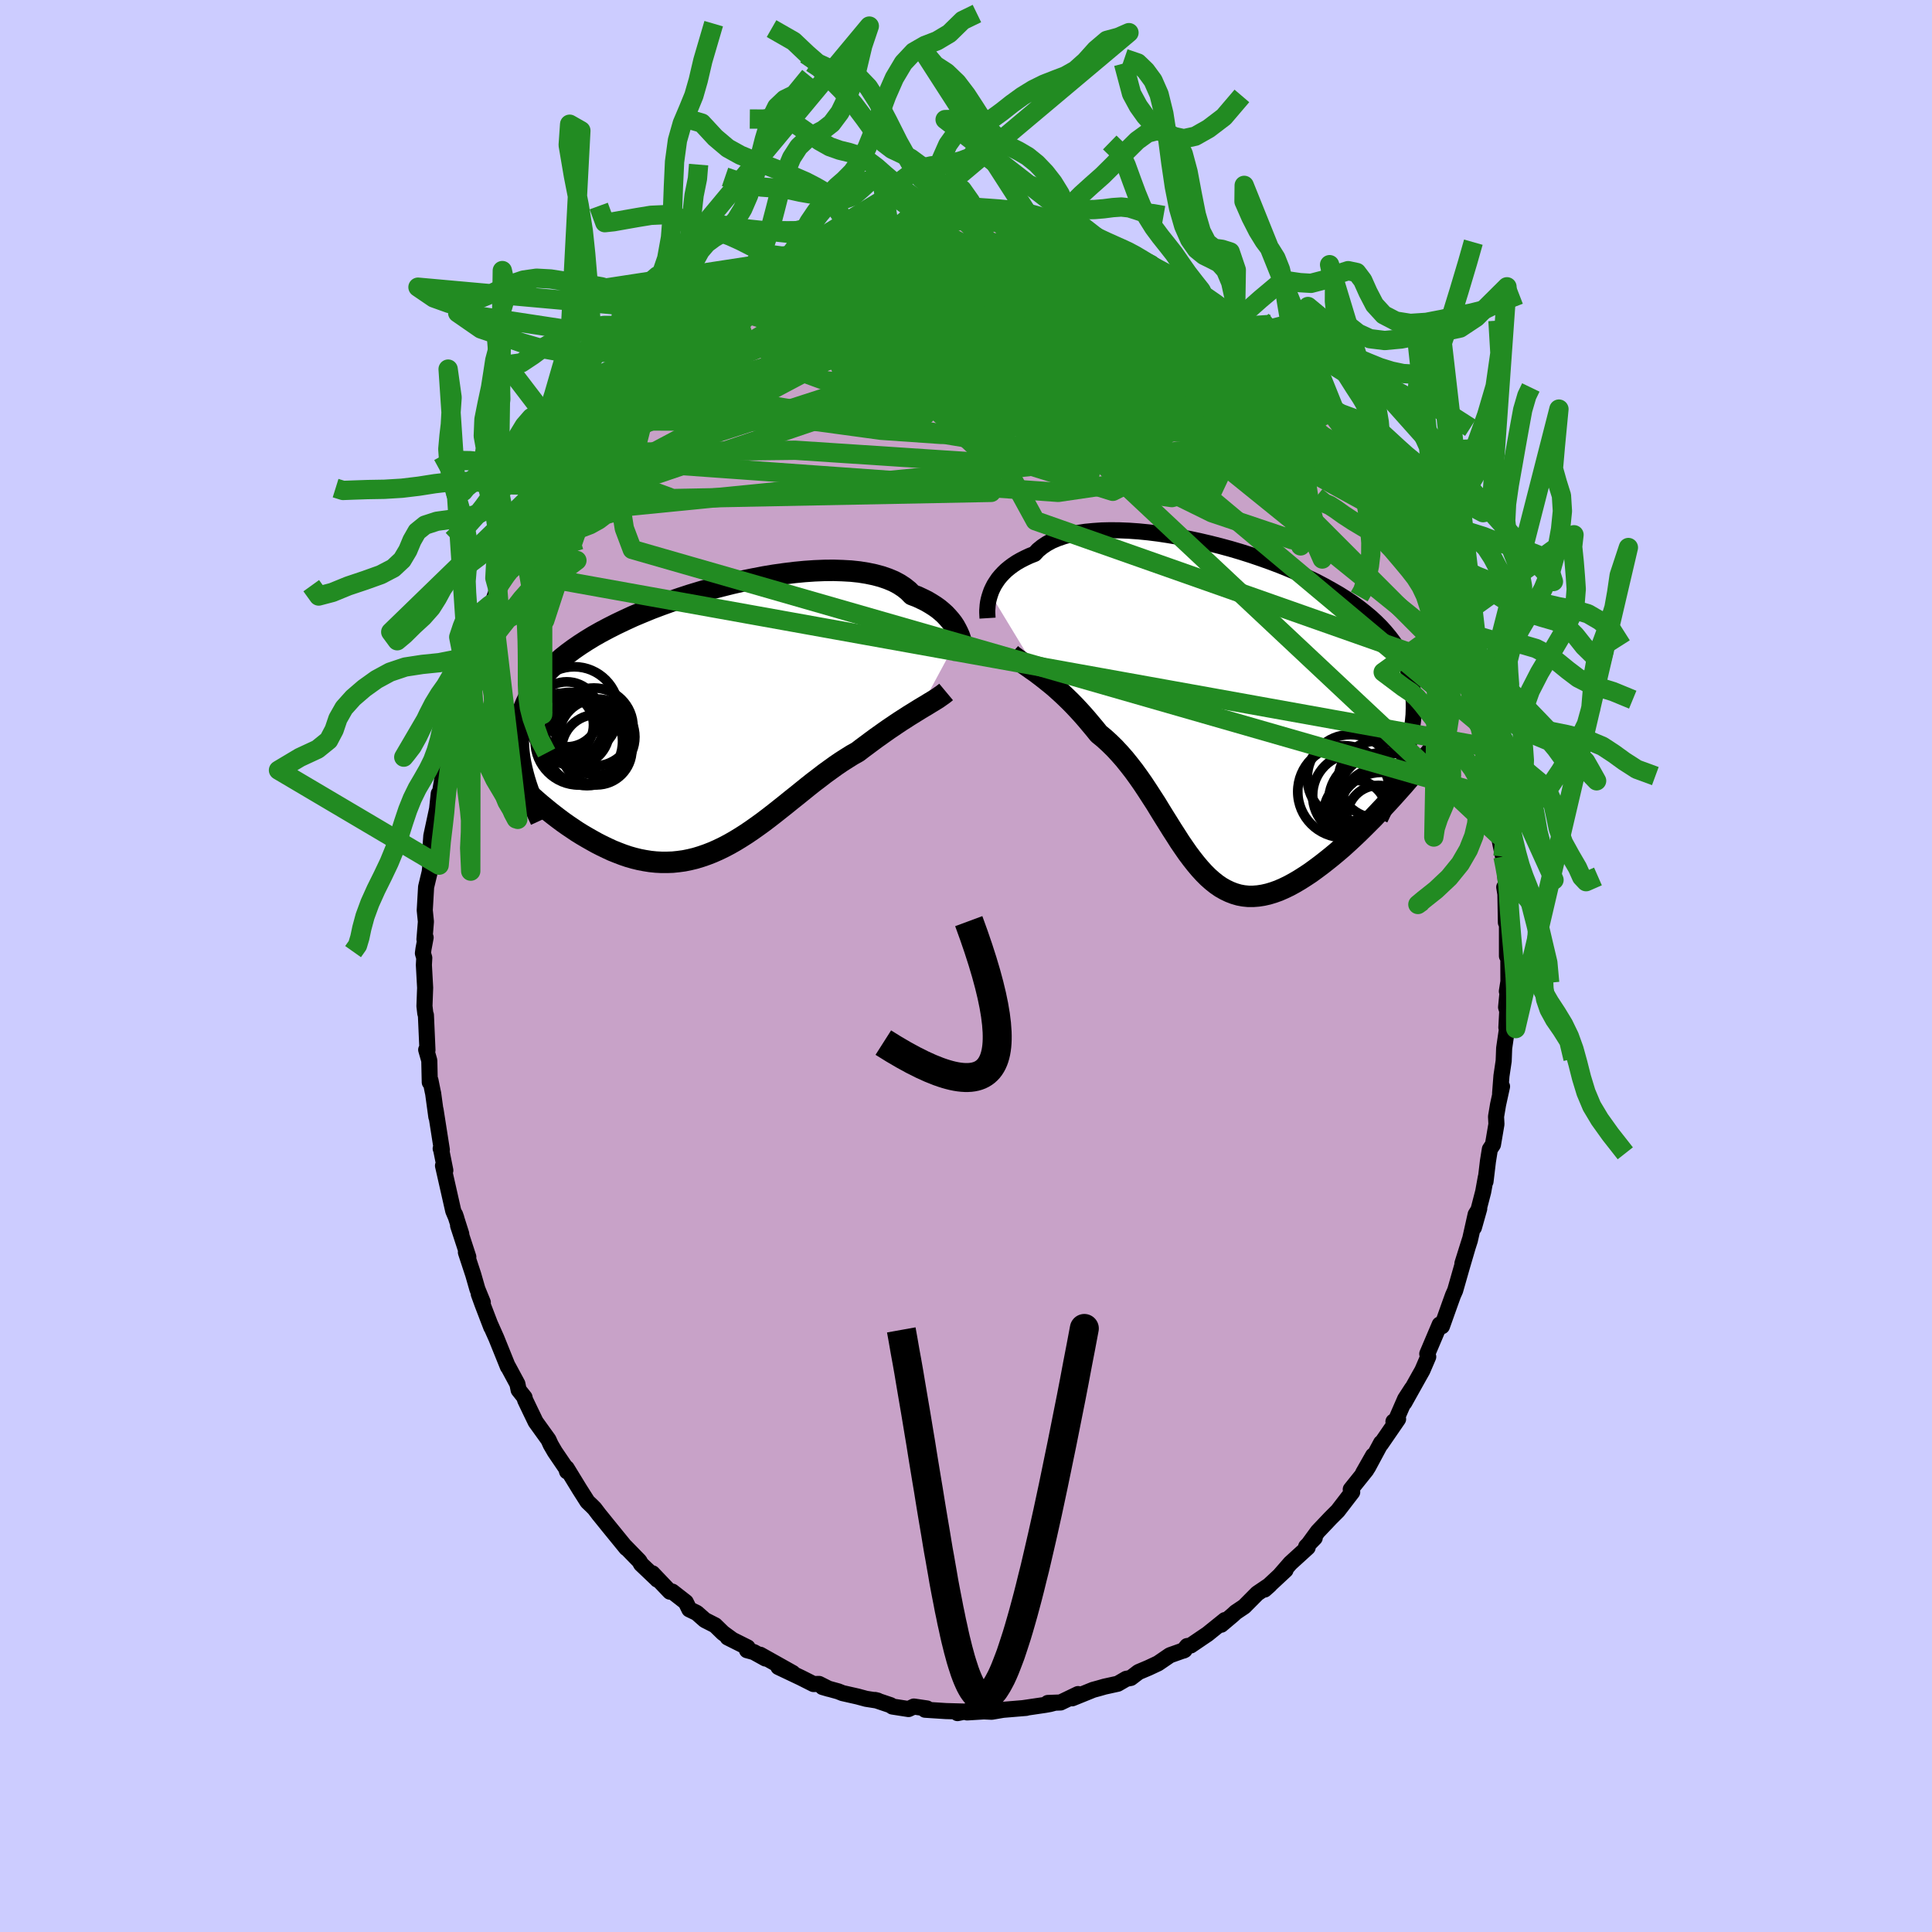<svg viewBox="-100 -100 200 200" xmlns="http://www.w3.org/2000/svg" width="500" height="500" id="face-svg">
    <defs>
      <clipPath id="leftEyeClipPath">
        <polyline points="25.87,-8.8 25.73,-9.12 25.57,-9.44 25.39,-9.77 25.18,-10.09 24.94,-10.4 24.67,-10.71 24.38,-11.02 24.06,-11.31 23.71,-11.6 23.33,-11.87 22.92,-12.13 22.48,-12.39 22.01,-12.62 21.52,-12.85 20.99,-13.05 20.6,-13.45 20.15,-13.81 19.65,-14.14 19.09,-14.44 18.47,-14.7 17.8,-14.93 17.09,-15.12 16.32,-15.28 15.51,-15.41 14.66,-15.5 13.77,-15.55 12.84,-15.58 11.88,-15.57 10.89,-15.53 9.87,-15.46 8.83,-15.36 7.78,-15.23 6.71,-15.08 5.63,-14.9 4.54,-14.69 3.45,-14.47 2.35,-14.22 1.27,-13.95 0.18,-13.67 -0.89,-13.36 -1.95,-13.04 -2.99,-12.7 -4.01,-12.35 -5.01,-11.99 -5.99,-11.62 -6.94,-11.23 -7.87,-10.84 -8.76,-10.43 -9.62,-10.02 -10.45,-9.6 -11.24,-9.18 -12,-8.75 -12.72,-8.31 -13.4,-7.87 -14.04,-7.43 -14.65,-6.98 -15.22,-6.53 -15.75,-6.07 -16.24,-5.62 -16.7,-5.16 -17.12,-4.69 -17.51,-4.23 -17.87,-3.76 -18.19,-3.29 -18.48,-2.81 -18.75,-2.33 -18.98,-1.85 -19.18,-1.36 -19.35,-0.87 -19.5,-0.37 -19.61,0.14 -19.69,0.65 -19.75,1.16 -19.78,1.68 -19.78,2.21 -19.76,2.74 -19.71,3.28 -19.64,3.83 -19.54,4.38 -19.6,6.73 -19.19,7.11 -18.77,7.5 -18.35,7.88 -17.91,8.27 -17.47,8.65 -17.02,9.02 -16.57,9.39 -16.1,9.76 -15.63,10.12 -15.16,10.47 -14.68,10.81 -14.19,11.14 -13.7,11.47 -13.2,11.78 -12.69,12.08 -12.18,12.37 -11.66,12.66 -11.13,12.93 -10.59,13.19 -10.05,13.44 -9.5,13.66 -8.95,13.87 -8.39,14.06 -7.83,14.22 -7.26,14.36 -6.69,14.47 -6.12,14.56 -5.54,14.62 -4.96,14.65 -4.38,14.65 -3.8,14.63 -3.22,14.57 -2.63,14.49 -2.04,14.37 -1.46,14.23 -0.87,14.05 -0.29,13.85 0.3,13.62 0.89,13.36 1.47,13.08 2.06,12.77 2.64,12.44 3.23,12.08 3.81,11.71 4.4,11.31 4.98,10.9 5.56,10.48 6.14,10.04 6.72,9.59 7.3,9.13 7.88,8.67 8.46,8.2 9.04,7.74 9.62,7.27 10.19,6.81 10.77,6.35 11.35,5.91 11.92,5.47 12.5,5.05 13.07,4.64 13.64,4.25 14.22,3.88 14.78,3.53 15.35,3.21 15.82,2.85 16.29,2.5 16.76,2.15 17.22,1.81 17.67,1.49 18.12,1.17 18.56,0.86 18.99,0.57 19.42,0.28 19.84,0 20.25,-0.26 20.65,-0.52 21.04,-0.76 21.41,-0.99 21.78,-1.22" />
      </clipPath>
      <clipPath id="rightEyeClipPath">
        <polyline points="-24.23,-12.5 -24.12,-12.81 -23.97,-13.13 -23.81,-13.44 -23.61,-13.75 -23.4,-14.06 -23.15,-14.36 -22.88,-14.65 -22.58,-14.94 -22.24,-15.22 -21.89,-15.48 -21.5,-15.74 -21.08,-15.98 -20.63,-16.21 -20.16,-16.43 -19.65,-16.63 -19.29,-17.02 -18.86,-17.37 -18.38,-17.69 -17.85,-17.98 -17.25,-18.23 -16.61,-18.45 -15.92,-18.64 -15.18,-18.8 -14.39,-18.92 -13.56,-19 -12.69,-19.06 -11.79,-19.08 -10.85,-19.07 -9.88,-19.03 -8.88,-18.96 -7.87,-18.86 -6.83,-18.73 -5.78,-18.57 -4.72,-18.39 -3.65,-18.19 -2.57,-17.96 -1.5,-17.71 -0.43,-17.44 0.64,-17.15 1.69,-16.84 2.73,-16.51 3.76,-16.16 4.77,-15.8 5.75,-15.43 6.71,-15.04 7.65,-14.64 8.55,-14.22 9.43,-13.8 10.27,-13.36 11.08,-12.91 11.86,-12.46 12.59,-12 13.29,-11.53 13.95,-11.05 14.57,-10.56 15.16,-10.07 15.7,-9.57 16.21,-9.06 16.67,-8.55 17.1,-8.03 17.49,-7.51 17.85,-6.97 18.17,-6.44 18.46,-5.89 18.71,-5.34 18.94,-4.78 19.13,-4.21 19.29,-3.63 19.41,-3.05 19.51,-2.45 19.57,-1.85 19.6,-1.23 19.6,-0.61 19.58,0.03 19.52,0.67 19.43,1.33 19.32,1.99 19.18,2.67 19.02,3.35 18.52,7.32 18.02,7.88 17.51,8.45 17,9.01 16.48,9.57 15.95,10.13 15.43,10.68 14.89,11.22 14.36,11.75 13.82,12.28 13.28,12.79 12.74,13.29 12.2,13.78 11.65,14.25 11.11,14.7 10.56,15.14 10.01,15.57 9.46,15.98 8.91,16.38 8.35,16.75 7.8,17.1 7.24,17.43 6.69,17.73 6.15,17.99 5.6,18.23 5.07,18.42 4.54,18.58 4.01,18.7 3.49,18.78 2.98,18.82 2.48,18.82 1.98,18.77 1.5,18.68 1.02,18.54 0.55,18.36 0.09,18.14 -0.37,17.88 -0.82,17.57 -1.26,17.22 -1.69,16.84 -2.12,16.41 -2.54,15.95 -2.96,15.45 -3.37,14.93 -3.79,14.37 -4.2,13.78 -4.61,13.18 -5.01,12.55 -5.43,11.9 -5.84,11.24 -6.26,10.57 -6.68,9.89 -7.1,9.2 -7.54,8.52 -7.98,7.84 -8.43,7.16 -8.89,6.5 -9.36,5.85 -9.85,5.22 -10.34,4.61 -10.85,4.03 -11.37,3.47 -11.9,2.95 -12.45,2.45 -13.01,1.99 -13.42,1.48 -13.84,0.98 -14.25,0.49 -14.67,0.01 -15.08,-0.44 -15.5,-0.89 -15.92,-1.32 -16.34,-1.73 -16.75,-2.12 -17.17,-2.5 -17.57,-2.86 -17.98,-3.2 -18.38,-3.52 -18.77,-3.83 -19.15,-4.12" />
      </clipPath>
      <filter id="fuzzy">
        <feTurbulence id="turbulence" baseFrequency="0.05" numOctaves="3" type="noise" result="noise" />
        <feDisplacementMap in="SourceGraphic" in2="noise" scale="2" />
      </filter>
      <linearGradient id="rainbowGradient" x1="0%" y1="0%" x2="100%" y2="0%">
        <stop offset="0%" style="stop-color: [object Object]; stop-opacity: 1" />
        <stop offset="50%" style="stop-color: [object Object]; stop-opacity: 1" />
        <stop offset="100%" style="stop-color: [object Object]; stop-opacity: 1" />
      </linearGradient>
    </defs>
    <rect x="-100" y="-100" width="100%" height="100%" fill="rgb(204, 204, 255)" />
    <polyline id="faceContour" points="56.15,1.61 55.99,2.62 56.09,2.41 55.91,4.27 56.03,4.66 55.94,6.37 56.06,6.11 55.71,8.51 55.66,9.83 55.43,11.38 55.29,13.2 55.49,12.47 55.08,14.34 54.87,15.59 54.91,16.37 54.55,18.49 54.23,18.97 54.03,20.22 53.78,22.31 53.81,21.88 53.54,23.37 52.58,27.07 53.13,25.12 52.76,25.72 52.16,28.4 51.39,30.79 52.15,28.37 51.33,31.16 50.64,33.58 50.41,34.1 50.05,35.1 49.27,37.29 49.33,37 49.04,37.11 47.75,40.15 47.85,40.45 47.24,41.87 46.94,42.4 45.37,45.21 46.16,43.74 45.46,44.82 44.37,47.32 44.25,47.16 44.73,46.9 42.95,49.49 42.97,49.37 41.6,51.92 42.14,50.68 41.11,52.49 41.45,52.16 39.83,54.18 39.98,54.46 38.49,56.4 37.74,57.15 36.42,58.54 35.53,59.76 36.1,59.2 35.21,60.11 35.37,60.19 33.58,61.82 32.51,63.05 33.08,62.53 30.91,64.55 31.45,64.07 30.15,64.95 28.8,66.31 27.92,66.9 27.63,67.17 26.42,68.19 26.8,67.71 25,69.16 24.51,69.49 23.26,70.34 22.89,70.4 22.51,70.87 22.63,70.81 21.11,71.35 19.88,72.19 18.9,72.65 17.86,73.09 17.06,73.7 16.59,73.79 15.71,74.3 14.34,74.6 13.75,74.77 13.16,74.93 10.99,75.81 11.6,75.37 9.79,76.24 8.47,76.29 9.11,76.29 8.69,76.4 8.19,76.49 5.95,76.82 6.23,76.8 3.83,77 2.66,77.2 1.81,77.16 1.9,77.16 0.11,77.27 0.28,77.1 -0.88,77.34 -0.24,77.18 -2.08,77.13 -4.24,76.99 -4.04,76.86 -5.4,76.66 -5.95,76.92 -7.62,76.66 -7.81,76.52 -9.41,75.98 -9.13,76.05 -10.34,75.86 -11.23,75.62 -12.78,75.27 -13.23,75.09 -14.85,74.64 -14.2,74.83 -15.21,74.32 -15.79,74.33 -17.1,73.67 -19.42,72.57 -17.93,73.19 -21.3,71.3 -20.76,71.69 -21.97,71.02 -22.67,70.83 -22.61,70.54 -24.67,69.51 -24.24,69.71 -25.16,69.04 -25.97,68.25 -27.03,67.71 -27.87,66.97 -28.64,66.6 -29.01,65.85 -30.41,64.76 -30.65,64.77 -32.46,62.87 -31.96,63.52 -31.98,63.49 -33.64,61.91 -33.81,61.6 -35.27,60.1 -35.16,60.26 -37.14,57.83 -37.55,57.32 -37.99,56.78 -38.46,56.16 -38.76,55.86 -39.18,55.46 -40,54.17 -41.34,51.98 -41.3,52.32 -41.39,52.01 -42.56,50.29 -42.99,49.55 -43.22,49.04 -44.55,47.19 -45.12,46.01 -45.65,44.9 -45.7,44.66 -46.31,43.89 -46.44,43.26 -47.41,41.46 -47.42,41.49 -48.61,38.54 -49.22,37.17 -49.14,37.4 -50.06,35 -50.44,33.95 -50.02,34.82 -50.58,33.45 -51.01,31.95 -51.77,29.64 -51.52,30.12 -52.58,26.87 -52.25,27.74 -52.89,25.73 -52.76,26.1 -53.08,25.35 -54.14,20.67 -53.9,21.16 -54.35,18.92 -54.38,18.9 -54.26,19.03 -54.91,14.89 -54.83,15.61 -55.16,13.19 -55.21,12.97 -55.44,11.83 -55.51,12.04 -55.56,9.79 -55.88,8.67 -55.75,8.71 -55.91,5.08 -55.97,4.93 -56.06,4.15 -55.99,2.25 -56.12,-0.11 -56.08,-0.84 -56.22,-1.32 -56.16,-1.77 -55.94,-2.95 -56.06,-2.76 -55.91,-4.59 -56.03,-5.77 -55.89,-8.18 -55.52,-9.72 -55.44,-10.41 -55.55,-10.64 -55.35,-13.47 -54.68,-16.59 -54.82,-15.62 -54.58,-17.85 -54.49,-17.75 -54.09,-20.1 -54.13,-20.5 -54.01,-20.66 -53.52,-22.82 -53.2,-24.49 -53.28,-24.45 -52.64,-26.75 -52.32,-27.67 -51.66,-30 -52.18,-28.32 -51.52,-30.61 -51.24,-31.69 -50.55,-33.22 -50.13,-34.52 -50.29,-33.97 -49.08,-37.21 -49.05,-37.28 -49.04,-37.55 -48.48,-39.1 -48.28,-39.6 -48.05,-39.86 -46.81,-42.82 -46.65,-43.15 -46.28,-43.68 -45.5,-45.33 -44.73,-46.61 -44.58,-47.08 -44.7,-46.79 -43.83,-48.13 -43.05,-49.63 -41.69,-51.64 -41.6,-51.92 -40.96,-52.63 -40.62,-53.12 -40.07,-53.98 -38.77,-55.99 -38.31,-56.52 -38.08,-57.1 -36.94,-58.24 -36.33,-58.63 -34.81,-60.42 -34.9,-60.41 -34.51,-60.87 -33.02,-62.5 -32.21,-63.15 -33.13,-62.43 -31.08,-64.33 -32.07,-63.25 -30.03,-65.24 -30.06,-65.21 -29.44,-65.83 -27.37,-67.63 -26.07,-68.4 -25.89,-68.43 -25.96,-68.56 -24.56,-69.56 -23.7,-70.29 -23.42,-70.2 -21.43,-71.5 -21.77,-71.31 -21.73,-71.23 -19.44,-72.59 -18.21,-73.23 -18.65,-73.04 -17.92,-73.28 -15.38,-74.45 -15.77,-73.93 -15.41,-74.29 -13.2,-75.16 -12.88,-75.26 -12.71,-75.07 -11.08,-75.65 -11.82,-75.6 -7.89,-76.32 -9.06,-76.32 -7.88,-76.62 -7.97,-76.69 -6.78,-76.74 -5.89,-76.68 -4.69,-77.05 -3.71,-77.3 -2.31,-77.08 -1.9,-77.06 -0.3,-77.28 0.89,-77.47 0.84,-77.2 0.83,-77.09 3.41,-77.32 3.41,-76.98 4.3,-77.19 5.08,-77.07 7.07,-76.82 6.67,-76.79 9.25,-76.4 8.93,-76.11 10.35,-76.04 10.14,-75.94 11.17,-75.95 12.58,-75.27 13.13,-75.22 14.78,-74.47 14.65,-74.49 15.59,-74.32 17.4,-73.56 16.45,-73.94 18.25,-73 19.12,-72.62 19.51,-72.29 20.57,-71.7 21.72,-71.41 22.43,-70.74 23.12,-70.46 24.69,-69.56 24.67,-69.23 24.53,-69.66 26.41,-68.16 27.9,-67.16 27.52,-67.25 28.33,-66.78 29.7,-65.53 29.25,-65.71 30.73,-64.65 31.54,-63.95 32.62,-62.72 32.61,-62.89 34.41,-61.19 33.9,-61.54 33.87,-61.59 35.26,-60.07 35.93,-59.43 36.28,-59.01 37.69,-57.22 38.95,-55.57 39.2,-55.46 39.97,-53.97 40.25,-53.91 41.4,-52.12 41.06,-52.65 41.53,-52.14 42.03,-51 43.15,-49.29 44.28,-47.25 45.15,-46.24 45.19,-45.91 44.96,-46.41 46.34,-43.92 46.4,-43.58 46.43,-43.6 47.7,-40.41 47.6,-41.25 48.58,-38.49 48.76,-38.21 48.88,-38.01 49.87,-35.36 49.91,-35.15 50.71,-33.18 51.23,-31.63 51,-32.22 51.54,-30.59 52.22,-28.34 51.56,-30.46 52.72,-26.86 53.01,-25.91 53.04,-25.05 53.21,-25.03 53.78,-22.69 54,-21.57 54.37,-19.5 54.49,-19.23 54.54,-17.92 54.72,-17.47 54.86,-16.11 55.07,-15.18 55.14,-13.54 55.59,-11.33 55.67,-10.85 55.94,-8.15 55.72,-8.16 55.94,-6.83 55.83,-7.91 55.89,-4.5 56,-4.71 56,-1.03 56.14,-1.14 56.15,1.61 55.99,2.62" fill="rgb(200, 162, 200)" stroke="black" stroke-width="1.667" stroke-linejoin="round" filter="url(#fuzzy)" />
    <g transform="translate(26.75 -26.03)">
      <polyline id="rightCountour" points="-24.23,-12.5 -24.12,-12.81 -23.97,-13.13 -23.81,-13.44 -23.61,-13.75 -23.4,-14.06 -23.15,-14.36 -22.88,-14.65 -22.58,-14.94 -22.24,-15.22 -21.89,-15.48 -21.5,-15.74 -21.08,-15.98 -20.63,-16.21 -20.16,-16.43 -19.65,-16.63 -19.29,-17.02 -18.86,-17.37 -18.38,-17.69 -17.85,-17.98 -17.25,-18.23 -16.61,-18.45 -15.92,-18.64 -15.18,-18.8 -14.39,-18.92 -13.56,-19 -12.69,-19.06 -11.79,-19.08 -10.85,-19.07 -9.88,-19.03 -8.88,-18.96 -7.87,-18.86 -6.83,-18.73 -5.78,-18.57 -4.72,-18.39 -3.65,-18.19 -2.57,-17.96 -1.5,-17.71 -0.43,-17.44 0.64,-17.15 1.69,-16.84 2.73,-16.51 3.76,-16.16 4.77,-15.8 5.75,-15.43 6.71,-15.04 7.65,-14.64 8.55,-14.22 9.43,-13.8 10.27,-13.36 11.08,-12.91 11.86,-12.46 12.59,-12 13.29,-11.53 13.95,-11.05 14.57,-10.56 15.16,-10.07 15.7,-9.57 16.21,-9.06 16.67,-8.55 17.1,-8.03 17.49,-7.51 17.85,-6.97 18.17,-6.44 18.46,-5.89 18.71,-5.34 18.94,-4.78 19.13,-4.21 19.29,-3.63 19.41,-3.05 19.51,-2.45 19.57,-1.85 19.6,-1.23 19.6,-0.61 19.58,0.03 19.52,0.67 19.43,1.33 19.32,1.99 19.18,2.67 19.02,3.35 18.52,7.32 18.02,7.88 17.51,8.45 17,9.01 16.48,9.57 15.95,10.13 15.43,10.68 14.89,11.22 14.36,11.75 13.82,12.28 13.28,12.79 12.74,13.29 12.2,13.78 11.65,14.25 11.11,14.7 10.56,15.14 10.01,15.57 9.46,15.98 8.91,16.38 8.35,16.75 7.8,17.1 7.24,17.43 6.69,17.73 6.15,17.99 5.6,18.23 5.07,18.42 4.54,18.58 4.01,18.7 3.49,18.78 2.98,18.82 2.48,18.82 1.98,18.77 1.5,18.68 1.02,18.54 0.55,18.36 0.09,18.14 -0.37,17.88 -0.82,17.57 -1.26,17.22 -1.69,16.84 -2.12,16.41 -2.54,15.95 -2.96,15.45 -3.37,14.93 -3.79,14.37 -4.2,13.78 -4.61,13.18 -5.01,12.55 -5.43,11.9 -5.84,11.24 -6.26,10.57 -6.68,9.89 -7.1,9.2 -7.54,8.52 -7.98,7.84 -8.43,7.16 -8.89,6.5 -9.36,5.85 -9.85,5.22 -10.34,4.61 -10.85,4.03 -11.37,3.47 -11.9,2.95 -12.45,2.45 -13.01,1.99 -13.42,1.48 -13.84,0.98 -14.25,0.49 -14.67,0.01 -15.08,-0.44 -15.5,-0.89 -15.92,-1.32 -16.34,-1.73 -16.75,-2.12 -17.17,-2.5 -17.57,-2.86 -17.98,-3.2 -18.38,-3.52 -18.77,-3.83 -19.15,-4.12" fill="white" stroke="white" stroke-width="0" stroke-linejoin="round" filter="url(#fuzzy)" />
    </g>
    <g transform="translate(-26.56 -25.38)">
      <polyline id="leftCountour" points="25.87,-8.8 25.73,-9.12 25.57,-9.44 25.39,-9.77 25.18,-10.09 24.94,-10.4 24.67,-10.71 24.38,-11.02 24.06,-11.31 23.71,-11.6 23.33,-11.87 22.92,-12.13 22.48,-12.39 22.01,-12.62 21.52,-12.85 20.99,-13.05 20.6,-13.45 20.15,-13.81 19.65,-14.14 19.09,-14.44 18.47,-14.7 17.8,-14.93 17.09,-15.12 16.32,-15.28 15.51,-15.41 14.66,-15.5 13.77,-15.55 12.84,-15.58 11.88,-15.57 10.89,-15.53 9.87,-15.46 8.83,-15.36 7.78,-15.23 6.71,-15.08 5.63,-14.9 4.54,-14.69 3.45,-14.47 2.35,-14.22 1.27,-13.95 0.18,-13.67 -0.89,-13.36 -1.95,-13.04 -2.99,-12.7 -4.01,-12.35 -5.01,-11.99 -5.99,-11.62 -6.94,-11.23 -7.87,-10.84 -8.76,-10.43 -9.62,-10.02 -10.45,-9.6 -11.24,-9.18 -12,-8.75 -12.72,-8.31 -13.4,-7.87 -14.04,-7.43 -14.65,-6.98 -15.22,-6.53 -15.75,-6.07 -16.24,-5.62 -16.7,-5.16 -17.12,-4.69 -17.51,-4.23 -17.87,-3.76 -18.19,-3.29 -18.48,-2.81 -18.75,-2.33 -18.98,-1.85 -19.18,-1.36 -19.35,-0.87 -19.5,-0.37 -19.61,0.14 -19.69,0.65 -19.75,1.16 -19.78,1.68 -19.78,2.21 -19.76,2.74 -19.71,3.28 -19.64,3.83 -19.54,4.38 -19.6,6.73 -19.19,7.11 -18.77,7.5 -18.35,7.88 -17.91,8.27 -17.47,8.65 -17.02,9.02 -16.57,9.39 -16.1,9.76 -15.63,10.12 -15.16,10.47 -14.68,10.81 -14.19,11.14 -13.7,11.47 -13.2,11.78 -12.69,12.08 -12.18,12.37 -11.66,12.66 -11.13,12.93 -10.59,13.19 -10.05,13.44 -9.5,13.66 -8.95,13.87 -8.39,14.06 -7.83,14.22 -7.26,14.36 -6.69,14.47 -6.12,14.56 -5.54,14.62 -4.96,14.65 -4.38,14.65 -3.8,14.63 -3.22,14.57 -2.63,14.49 -2.04,14.37 -1.46,14.23 -0.87,14.05 -0.29,13.85 0.3,13.62 0.89,13.36 1.47,13.08 2.06,12.77 2.64,12.44 3.23,12.08 3.81,11.71 4.4,11.31 4.98,10.9 5.56,10.48 6.14,10.04 6.72,9.59 7.3,9.13 7.88,8.67 8.46,8.2 9.04,7.74 9.62,7.27 10.19,6.81 10.77,6.35 11.35,5.91 11.92,5.47 12.5,5.05 13.07,4.64 13.64,4.25 14.22,3.88 14.78,3.53 15.35,3.21 15.82,2.85 16.29,2.5 16.76,2.15 17.22,1.81 17.67,1.49 18.12,1.17 18.56,0.86 18.99,0.57 19.42,0.28 19.84,0 20.25,-0.26 20.65,-0.52 21.04,-0.76 21.41,-0.99 21.78,-1.22" fill="white" stroke="white" stroke-width="0" stroke-linejoin="round" filter="url(#fuzzy)" />
    </g>
    <g transform="translate(26.75 -26.03)">
      <polyline id="rightUpper" points="-24.52,-9.98 -24.53,-10.14 -24.54,-10.34 -24.55,-10.55 -24.55,-10.79 -24.53,-11.04 -24.51,-11.31 -24.47,-11.6 -24.41,-11.89 -24.33,-12.19 -24.23,-12.5 -24.12,-12.81 -23.97,-13.13 -23.81,-13.44 -23.61,-13.75 -23.4,-14.06 -23.15,-14.36 -22.88,-14.65 -22.58,-14.94 -22.24,-15.22 -21.89,-15.48 -21.5,-15.74 -21.08,-15.98 -20.63,-16.21 -20.16,-16.43 -19.65,-16.63 -19.29,-17.02 -18.86,-17.37 -18.38,-17.69 -17.85,-17.98 -17.25,-18.23 -16.61,-18.45 -15.92,-18.64 -15.18,-18.8 -14.39,-18.92 -13.56,-19 -12.69,-19.06 -11.79,-19.08 -10.85,-19.07 -9.88,-19.03 -8.88,-18.96 -7.87,-18.86 -6.83,-18.73 -5.78,-18.57 -4.72,-18.39 -3.65,-18.19 -2.57,-17.96 -1.5,-17.71 -0.43,-17.44 0.64,-17.15 1.69,-16.84 2.73,-16.51 3.76,-16.16 4.77,-15.8 5.75,-15.43 6.71,-15.04 7.65,-14.64 8.55,-14.22 9.43,-13.8 10.27,-13.36 11.08,-12.91 11.86,-12.46 12.59,-12 13.29,-11.53 13.95,-11.05 14.57,-10.56 15.16,-10.07 15.7,-9.57 16.21,-9.06 16.67,-8.55 17.1,-8.03 17.49,-7.51 17.85,-6.97 18.17,-6.44 18.46,-5.89 18.71,-5.34 18.94,-4.78 19.13,-4.21 19.29,-3.63 19.41,-3.05 19.51,-2.45 19.57,-1.85 19.6,-1.23 19.6,-0.61 19.58,0.03 19.52,0.67 19.43,1.33 19.32,1.99 19.18,2.67 19.02,3.35 18.83,4.05 18.61,4.76 18.37,5.48 18.11,6.21 17.83,6.95 17.52,7.7 17.2,8.46 16.85,9.23 16.49,10.02 16.11,10.81" fill="none" stroke="black" stroke-width="1.667" stroke-linejoin="round" filter="url(#fuzzy)" />
      <polyline id="rightLower" points="-22.1,-6.26 -21.91,-6.09 -21.68,-5.92 -21.44,-5.74 -21.16,-5.54 -20.87,-5.34 -20.56,-5.13 -20.23,-4.9 -19.88,-4.65 -19.52,-4.4 -19.15,-4.12 -18.77,-3.83 -18.38,-3.52 -17.98,-3.2 -17.57,-2.86 -17.17,-2.5 -16.75,-2.12 -16.34,-1.73 -15.92,-1.32 -15.5,-0.89 -15.08,-0.44 -14.67,0.01 -14.25,0.49 -13.84,0.98 -13.42,1.48 -13.01,1.99 -12.45,2.45 -11.9,2.95 -11.37,3.47 -10.85,4.03 -10.34,4.61 -9.85,5.22 -9.36,5.85 -8.89,6.5 -8.43,7.16 -7.98,7.84 -7.54,8.52 -7.1,9.2 -6.68,9.89 -6.26,10.57 -5.84,11.24 -5.43,11.9 -5.01,12.55 -4.61,13.18 -4.2,13.78 -3.79,14.37 -3.37,14.93 -2.96,15.45 -2.54,15.95 -2.12,16.41 -1.69,16.84 -1.26,17.22 -0.82,17.57 -0.37,17.88 0.09,18.14 0.55,18.36 1.02,18.54 1.5,18.68 1.98,18.77 2.48,18.82 2.98,18.82 3.49,18.78 4.01,18.7 4.54,18.58 5.07,18.42 5.6,18.23 6.15,17.99 6.69,17.73 7.24,17.43 7.8,17.1 8.35,16.75 8.91,16.38 9.46,15.98 10.01,15.57 10.56,15.14 11.11,14.7 11.65,14.25 12.2,13.78 12.74,13.29 13.28,12.79 13.82,12.28 14.36,11.75 14.89,11.22 15.43,10.68 15.95,10.13 16.48,9.57 17,9.01 17.51,8.45 18.02,7.88 18.52,7.32 19.01,6.75 19.5,6.19 19.98,5.62 20.45,5.06 20.91,4.51 21.37,3.96 21.82,3.41 22.25,2.87 22.69,2.33 23.11,1.8" fill="none" stroke="black" stroke-width="2.222" stroke-linejoin="round" filter="url(#fuzzy)" />
      <circle r="4.994" cx="16.628" cy="8.897" stroke="black" fill="none" stroke-width="1.0" filter="url(#fuzzy)" clip-path="url(#rightEyeClipPath)" /><circle r="3.224" cx="13.548" cy="10.032" stroke="black" fill="none" stroke-width="1.0" filter="url(#fuzzy)" clip-path="url(#rightEyeClipPath)" /><circle r="4.754" cx="12.348" cy="7.982" stroke="black" fill="none" stroke-width="1.0" filter="url(#fuzzy)" clip-path="url(#rightEyeClipPath)" /><circle r="4.296" cx="13.428" cy="8.362" stroke="black" fill="none" stroke-width="1.0" filter="url(#fuzzy)" clip-path="url(#rightEyeClipPath)" /><circle r="4.6" cx="16.268" cy="10.582" stroke="black" fill="none" stroke-width="1.0" filter="url(#fuzzy)" clip-path="url(#rightEyeClipPath)" /><circle r="4.472" cx="13.048" cy="6.547" stroke="black" fill="none" stroke-width="1.0" filter="url(#fuzzy)" clip-path="url(#rightEyeClipPath)" /><circle r="4.376" cx="15.178" cy="8.927" stroke="black" fill="none" stroke-width="1.0" filter="url(#fuzzy)" clip-path="url(#rightEyeClipPath)" /><circle r="3.57" cx="15.828" cy="9.167" stroke="black" fill="none" stroke-width="1.0" filter="url(#fuzzy)" clip-path="url(#rightEyeClipPath)" /><circle r="3.99" cx="15.798" cy="6.727" stroke="black" fill="none" stroke-width="1.0" filter="url(#fuzzy)" clip-path="url(#rightEyeClipPath)" /><circle r="3.246" cx="15.938" cy="10.582" stroke="black" fill="none" stroke-width="1.0" filter="url(#fuzzy)" clip-path="url(#rightEyeClipPath)" />
      </g>
    <g transform="translate(-26.56 -25.38)">
      <polyline id="leftUpper" points="26.29,-6.21 26.29,-6.38 26.29,-6.57 26.29,-6.79 26.27,-7.04 26.24,-7.3 26.2,-7.58 26.15,-7.87 26.08,-8.17 25.98,-8.48 25.87,-8.8 25.73,-9.12 25.57,-9.44 25.39,-9.77 25.18,-10.09 24.94,-10.4 24.67,-10.71 24.38,-11.02 24.06,-11.31 23.71,-11.6 23.33,-11.87 22.92,-12.13 22.48,-12.39 22.01,-12.62 21.52,-12.85 20.99,-13.05 20.6,-13.45 20.15,-13.81 19.65,-14.14 19.09,-14.44 18.47,-14.7 17.8,-14.93 17.09,-15.12 16.32,-15.28 15.51,-15.41 14.66,-15.5 13.77,-15.55 12.84,-15.58 11.88,-15.57 10.89,-15.53 9.87,-15.46 8.83,-15.36 7.78,-15.23 6.71,-15.08 5.63,-14.9 4.54,-14.69 3.45,-14.47 2.35,-14.22 1.27,-13.95 0.18,-13.67 -0.89,-13.36 -1.95,-13.04 -2.99,-12.7 -4.01,-12.35 -5.01,-11.99 -5.99,-11.62 -6.94,-11.23 -7.87,-10.84 -8.76,-10.43 -9.62,-10.02 -10.45,-9.6 -11.24,-9.18 -12,-8.75 -12.72,-8.31 -13.4,-7.87 -14.04,-7.43 -14.65,-6.98 -15.22,-6.53 -15.75,-6.07 -16.24,-5.62 -16.7,-5.16 -17.12,-4.69 -17.51,-4.23 -17.87,-3.76 -18.19,-3.29 -18.48,-2.81 -18.75,-2.33 -18.98,-1.85 -19.18,-1.36 -19.35,-0.87 -19.5,-0.37 -19.61,0.14 -19.69,0.65 -19.75,1.16 -19.78,1.68 -19.78,2.21 -19.76,2.74 -19.71,3.28 -19.64,3.83 -19.54,4.38 -19.42,4.94 -19.28,5.51 -19.12,6.09 -18.94,6.67 -18.74,7.25 -18.52,7.85 -18.28,8.45 -18.03,9.06 -17.75,9.67 -17.46,10.3" fill="none" stroke="black" stroke-width="2.222" stroke-linejoin="round" filter="url(#fuzzy)" />
      <polyline id="leftLower" points="24.5,-2.99 24.32,-2.84 24.12,-2.69 23.89,-2.53 23.65,-2.36 23.38,-2.19 23.09,-2.01 22.79,-1.83 22.47,-1.63 22.13,-1.43 21.78,-1.22 21.41,-0.99 21.04,-0.76 20.65,-0.52 20.25,-0.26 19.84,0 19.42,0.28 18.99,0.57 18.56,0.86 18.12,1.17 17.67,1.49 17.22,1.81 16.76,2.15 16.29,2.5 15.82,2.85 15.35,3.21 14.78,3.53 14.22,3.88 13.64,4.25 13.07,4.64 12.5,5.05 11.92,5.47 11.35,5.91 10.77,6.35 10.19,6.81 9.62,7.27 9.04,7.74 8.46,8.2 7.88,8.67 7.3,9.13 6.72,9.59 6.14,10.04 5.56,10.48 4.98,10.9 4.4,11.31 3.81,11.71 3.23,12.08 2.64,12.44 2.06,12.77 1.47,13.08 0.89,13.36 0.3,13.62 -0.29,13.85 -0.87,14.05 -1.46,14.23 -2.04,14.37 -2.63,14.49 -3.22,14.57 -3.8,14.63 -4.38,14.65 -4.96,14.65 -5.54,14.62 -6.12,14.56 -6.69,14.47 -7.26,14.36 -7.83,14.22 -8.39,14.06 -8.95,13.87 -9.5,13.66 -10.05,13.44 -10.59,13.19 -11.13,12.93 -11.66,12.66 -12.18,12.37 -12.69,12.08 -13.2,11.78 -13.7,11.47 -14.19,11.14 -14.68,10.81 -15.16,10.47 -15.63,10.12 -16.1,9.76 -16.57,9.39 -17.02,9.02 -17.47,8.65 -17.91,8.27 -18.35,7.88 -18.77,7.5 -19.19,7.11 -19.6,6.73 -20.01,6.34 -20.4,5.96 -20.79,5.57 -21.17,5.19 -21.54,4.81 -21.9,4.44 -22.25,4.07 -22.6,3.7 -22.93,3.33 -23.26,2.97" fill="none" stroke="black" stroke-width="2.222" stroke-linejoin="round" filter="url(#fuzzy)" />
      <circle r="3.65" cx="-14.007" cy="1.014" stroke="black" fill="none" stroke-width="1.0" filter="url(#fuzzy)" clip-path="url(#leftEyeClipPath)" /><circle r="3.49" cx="-14.462" cy="0.544" stroke="black" fill="none" stroke-width="1.0" filter="url(#fuzzy)" clip-path="url(#leftEyeClipPath)" /><circle r="4.042" cx="-11.947" cy="0.644" stroke="black" fill="none" stroke-width="1.0" filter="url(#fuzzy)" clip-path="url(#leftEyeClipPath)" /><circle r="4.616" cx="-13.997" cy="-0.981" stroke="black" fill="none" stroke-width="1.0" filter="url(#fuzzy)" clip-path="url(#leftEyeClipPath)" /><circle r="4.328" cx="-12.677" cy="2.384" stroke="black" fill="none" stroke-width="1.0" filter="url(#fuzzy)" clip-path="url(#leftEyeClipPath)" /><circle r="3.932" cx="-11.652" cy="1.669" stroke="black" fill="none" stroke-width="1.0" filter="url(#fuzzy)" clip-path="url(#leftEyeClipPath)" /><circle r="3.366" cx="-14.772" cy="-0.671" stroke="black" fill="none" stroke-width="1.0" filter="url(#fuzzy)" clip-path="url(#leftEyeClipPath)" /><circle r="4.526" cx="-13.517" cy="2.119" stroke="black" fill="none" stroke-width="1.0" filter="url(#fuzzy)" clip-path="url(#leftEyeClipPath)" /><circle r="3.282" cx="-15.282" cy="0.424" stroke="black" fill="none" stroke-width="1.0" filter="url(#fuzzy)" clip-path="url(#leftEyeClipPath)" /><circle r="3.642" cx="-11.667" cy="2.989" stroke="black" fill="none" stroke-width="1.0" filter="url(#fuzzy)" clip-path="url(#leftEyeClipPath)" />
    </g>
    <g id="hairs">
      <polyline points="29.7,-65.53 8.39,-71.26 -2.07,-68.76 -1.74,-64.06 2.76,-59.87 5.58,-57 5.21,-55.82 3.01,-56.4 0.99,-58.27 0.67,-60.25 2.89,-60.99 7.85,-59.64 14.74,-56.39 21.08,-52.43 23.29,-49.47 19.56,-49.06 14.38,-52.01 19.5,-57.83 33.87,-61.59" fill="none" stroke="rgb(34, 139, 34)" stroke-width="2" stroke-linejoin="round" filter="url(#fuzzy)" /><polyline points="-9.06,-76.32 21.89,-52.52 15.2,-49.14 1.33,-53.43 -4.84,-59.17 -3.06,-63.89 1.22,-67.08 3.37,-68.95 2.09,-69.79 -1.11,-69.87 -3.63,-69.42 -3.2,-68.51 1.66,-66.78 11.65,-63.53 25.27,-58.7 35.32,-55.76 29.25,-65.71" fill="none" stroke="rgb(34, 139, 34)" stroke-width="2" stroke-linejoin="round" filter="url(#fuzzy)" /><polyline points="51.56,-30.46 7.18,-46.09 0.77,-57.8 0.98,-65.51 2.47,-69.5 3.28,-70.52 3.01,-69.56 2.78,-67.55 3.72,-65.2 5.64,-63.03 7.25,-61.34 7.54,-60.25 6.8,-59.52 6.59,-58.45 8.53,-56.37 12.92,-53.51 17.66,-51.72 17.87,-53.68 7.66,-59.8 -14.37,-63.9 -40.62,-53.12" fill="none" stroke="rgb(34, 139, 34)" stroke-width="2" stroke-linejoin="round" filter="url(#fuzzy)" /><polyline points="-32.21,-63.15 -24.99,-58.51 -14.17,-63.17 -9.88,-68.21 -8.22,-71.67 -6.72,-73.38 -4.57,-73.45 -1.18,-71.97 3.91,-69.14 10.39,-65.43 16.91,-61.52 21.54,-58.18 22.78,-55.96 20.42,-54.92 15.69,-54.69 10.67,-54.7 7.2,-54.59 6.07,-54.43 6.66,-54.51 7.5,-55.12 7.46,-56.59 7.98,-59.63 15.4,-63.96 32.62,-62.72" fill="none" stroke="rgb(34, 139, 34)" stroke-width="2" stroke-linejoin="round" filter="url(#fuzzy)" /><polyline points="42.03,-51 6.11,-62.54 -0.62,-63.39 1.35,-64.57 3.74,-67.02 6.64,-68.85 10.28,-69.26 12.62,-68.94 11.1,-68.83 5.1,-69.1 -3.18,-69.08 -9.54,-68.4 -9.79,-67.99 -2.44,-69.63 7.1,-73.37 3.41,-76.98" fill="none" stroke="rgb(34, 139, 34)" stroke-width="2" stroke-linejoin="round" filter="url(#fuzzy)" /><polyline points="-7.97,-76.69 -13.82,-71.43 -6.81,-68.64 -2.05,-68.3 -1.98,-69.67 -3.08,-71.18 -2.35,-71.74 0.85,-71.17 5.48,-69.97 10.13,-68.77 13.75,-67.9 15.76,-67.26 15.92,-66.54 14.28,-65.45 11.48,-63.87 8.24,-61.89 4.06,-59.81 -3.94,-57.92 -18.18,-56.36 -32.57,-56.42 -30.03,-65.24" fill="none" stroke="rgb(34, 139, 34)" stroke-width="2" stroke-linejoin="round" filter="url(#fuzzy)" /><polyline points="0.83,-77.09 7.14,-68.17 -5.36,-66.78 -12.63,-67.02 -12.75,-66.96 -10.58,-66.07 -10.08,-64.59 -11.46,-62.88 -12.24,-61.12 -10.11,-59.48 -5.26,-58.31 -0.48,-58.1 1.12,-59.12 -1.01,-61 -4.04,-62.85 -4.78,-63.68 -4.08,-62.94 -3.8,-62.24 20.57,-71.7" fill="none" stroke="rgb(34, 139, 34)" stroke-width="2" stroke-linejoin="round" filter="url(#fuzzy)" /><polyline points="29.7,-65.53 8.37,-69.5 2.76,-70.34 -2.68,-69.16 -5.59,-66.89 -4.42,-65.1 -1.21,-64.43 1.45,-64.38 2.93,-64.21 4.48,-63.64 7.35,-62.86 11.46,-62.13 15.59,-61.65 18.75,-61.42 20.54,-60.78 19.19,-58.07 6.46,-51.69 -44.73,-46.61" fill="none" stroke="rgb(34, 139, 34)" stroke-width="2" stroke-linejoin="round" filter="url(#fuzzy)" /><polyline points="33.87,-61.59 6.95,-65.28 -4.13,-61.36 1.37,-57.7 11.81,-56.7 19.24,-58.28 21.65,-61.22 20.54,-64.23 18.49,-66.26 17.53,-66.53 18.24,-64.82 19.52,-61.87 19.04,-59.28 14.61,-58.72 6.11,-60.61 -3.2,-63.41 -7.67,-64.53 -3.57,-62.47 2.27,-59.64 -25.96,-68.56" fill="none" stroke="rgb(34, 139, 34)" stroke-width="2" stroke-linejoin="round" filter="url(#fuzzy)" /><polyline points="21.72,-71.41 25.51,-68.16 25.3,-65.41 20.75,-62.51 11.64,-60.6 0.8,-60.15 -7.81,-60.6 -12.08,-61.06 -12.7,-60.97 -11.94,-60.45 -11.74,-60.15 -12.48,-60.72 -13.1,-62.31 -12.12,-64.34 -8.68,-65.92 -2.96,-66.41 3.97,-65.96 10.19,-65.49 13.05,-66.21 9.77,-68.5 -0.68,-70.59 -16.73,-67.95 -40.07,-53.98" fill="none" stroke="rgb(34, 139, 34)" stroke-width="2" stroke-linejoin="round" filter="url(#fuzzy)" /><polyline points="51,-32.22 17.83,-59.04 14.83,-65.38 21.09,-61.56 26.74,-55.15 26.33,-51.28 19.67,-51.21 11.02,-52.95 5.77,-53.76 6.43,-52.59 10.59,-50.87 12.84,-50.98 10.47,-53.4 8.69,-55.96 15.31,-58.74 10.14,-75.94" fill="none" stroke="rgb(34, 139, 34)" stroke-width="2" stroke-linejoin="round" filter="url(#fuzzy)" /><polyline points="53.21,-25.03 25.19,-48.49 27.13,-52.62 31.14,-53.66 33.51,-53.63 33.52,-53.55 30.11,-54.43 23.26,-56.36 14.7,-58.59 7.07,-60.29 2.29,-61.13 0.63,-61.32 0.87,-61.47 1.53,-62.31 2.08,-64.25 3.12,-66.99 5.35,-69.51 8.41,-70.57 11.28,-69.55 14.51,-66.91 20.42,-64.97 18.25,-73" fill="none" stroke="rgb(34, 139, 34)" stroke-width="2" stroke-linejoin="round" filter="url(#fuzzy)" /><polyline points="22.43,-70.74 5.74,-68.62 12.45,-67.68 17.39,-68.04 16.3,-68.99 11.76,-69.64 7.72,-69.44 6.47,-68.39 7.56,-66.83 8.54,-65.26 6.86,-64.23 1.76,-64.2 -5.4,-65.31 -12.49,-67.01 -18.7,-68 -24.96,-66.79 -31.5,-63.07 -36.33,-58.63" fill="none" stroke="rgb(34, 139, 34)" stroke-width="2" stroke-linejoin="round" filter="url(#fuzzy)" /><polyline points="-0.3,-77.28 8.13,-69.41 8.83,-63.64 0.83,-62.82 -8.12,-62.81 -12.84,-62.38 -12.24,-62.22 -8.54,-62.89 -4.71,-64.3 -1.68,-65.97 2.11,-67.14 8.87,-66.75 18.48,-64.16 26.44,-60.93 23.15,-62.49 -4.69,-77.05" fill="none" stroke="rgb(34, 139, 34)" stroke-width="2" stroke-linejoin="round" filter="url(#fuzzy)" /><polyline points="-15.77,-73.93 4.86,-72.4 2.38,-71.85 -5.74,-70.61 -11.42,-69.53 -12.94,-69.21 -11.4,-69.6 -8.53,-70.34 -5.79,-71.03 -4.28,-71.37 -4.46,-71.28 -5.96,-70.88 -7.46,-70.32 -7.23,-69.7 -3.93,-68.84 2.58,-67.37 10.92,-65.05 18.32,-62.26 21.32,-60.19 17.15,-59.86 6.54,-60.38 -0.27,-59.41 31.54,-63.95" fill="none" stroke="rgb(34, 139, 34)" stroke-width="2" stroke-linejoin="round" filter="url(#fuzzy)" /><polyline points="-44.73,-46.61 -8.28,-58.94 -7.5,-65.49 -9.16,-68.54 -7.55,-69.67 -5.44,-69.7 -5.39,-69.19 -7.49,-68.42 -10.16,-67.42 -11.4,-66.19 -9.71,-64.75 -4.62,-63.2 3,-61.7 11.12,-60.52 17.23,-60.13 19.38,-61.03 17.19,-63.35 12.15,-66.54 6.95,-69.42 4.1,-70.82 4.66,-70.25 9.18,-67.96 20.93,-63.49 41.06,-52.65" fill="none" stroke="rgb(34, 139, 34)" stroke-width="2" stroke-linejoin="round" filter="url(#fuzzy)" /><polyline points="-43.05,-49.63 -13.6,-59.15 8.93,-61.27 17.74,-63.06 17.77,-64.1 14.49,-64 11.03,-63.51 8.36,-63.62 6.46,-64.71 5.22,-66.4 4.7,-67.94 4.95,-68.66 5.83,-68.12 6.79,-66.37 7.04,-64.08 6.06,-62.39 4.39,-62.42 3.71,-64.55 5.25,-68.15 7.73,-72.11 9.14,-75 14.78,-74.47" fill="none" stroke="rgb(34, 139, 34)" stroke-width="2" stroke-linejoin="round" filter="url(#fuzzy)" /><polyline points="24.69,-69.56 3.69,-69.04 5.51,-67.52 10.46,-64.92 12.64,-62.56 10.93,-60.76 7.18,-59.35 3.86,-58.42 2.04,-58.23 1.26,-58.9 0.64,-60.27 -0.22,-61.98 -1.08,-63.73 -1.76,-65.3 -2.57,-66.63 -3.9,-67.67 -5.4,-68.39 -5.49,-68.7 -2.18,-68.32 5.04,-66.87 13.39,-64.55 16.73,-63.53 8.45,-68.49 -6.78,-76.74" fill="none" stroke="rgb(34, 139, 34)" stroke-width="2" stroke-linejoin="round" filter="url(#fuzzy)" /><polyline points="-5.89,-76.68 12.51,-59.47 9.66,-61.01 6.44,-65.37 4.06,-67.82 2.69,-67.92 2.1,-67.02 1.52,-66.44 0.6,-66.53 -0.04,-66.72 0.38,-66.27 1.78,-64.88 3.08,-62.88 3.25,-60.96 2.48,-59.87 2.05,-60.16 2.71,-62.14 3.33,-65.54 1.8,-68.48 -5.89,-66.67 -38.77,-55.99" fill="none" stroke="rgb(34, 139, 34)" stroke-width="2" stroke-linejoin="round" filter="url(#fuzzy)" /><polyline points="47.6,-41.25 35.4,-56.48 32.77,-58.62 30.84,-59.33 29.2,-60.4 28.73,-61.11 29.1,-61.37 29.49,-61.54 29.33,-61.74 28.32,-61.76 26.12,-61.39 22.26,-60.62 16.53,-59.7 9.45,-59 2.27,-58.92 -3.7,-59.73 -7.81,-61.52 -10.19,-64.03 -11.2,-66.65 -10.95,-68.6 -10.03,-69.2 -11.38,-68.1 -20.79,-64.8 -38.08,-57.1" fill="none" stroke="rgb(34, 139, 34)" stroke-width="2" stroke-linejoin="round" filter="url(#fuzzy)" /><polyline points="-12.88,-75.26 6.57,-72.67 12.67,-67.72 9.92,-64.97 5.29,-65.47 2.87,-67.41 3.32,-68.81 5.88,-68.65 9.65,-66.82 13.69,-63.73 16.99,-60.11 18.76,-56.84 18.92,-54.67 18.19,-53.77 17.46,-53.54 17.17,-53.1 17.56,-51.84 19.7,-49.76 25.46,-46.92 33.76,-44.13 34.68,-47.46 10.35,-76.04" fill="none" stroke="rgb(34, 139, 34)" stroke-width="2" stroke-linejoin="round" filter="url(#fuzzy)" /><polyline points="-40.96,-52.63 9.55,-49.03 24.06,-51.16 26.22,-53.94 23.08,-58.01 18.85,-61.95 15.01,-64.19 11.06,-64.5 6.62,-63.68 2.73,-62.72 1.35,-62.04 3.77,-61.39 9.22,-60.3 14.6,-58.64 15.62,-56.91 9.32,-56.48 -1.59,-60.93 8.93,-76.11" fill="none" stroke="rgb(34, 139, 34)" stroke-width="2" stroke-linejoin="round" filter="url(#fuzzy)" /><polyline points="45.19,-45.91 12.75,-63.75 0.18,-67.05 -4.69,-66.07 -5.69,-64.32 -3.18,-62.5 1.5,-60.93 6,-60.15 8.42,-60.54 8.1,-62 5.49,-63.94 1.85,-65.62 -1.08,-66.49 -1.55,-66.3 1.32,-65.06 6.76,-62.88 12.33,-59.89 14.99,-56.5 12.35,-53.49 2.43,-52.07 -17.67,-53.39 -40.62,-53.12" fill="none" stroke="rgb(34, 139, 34)" stroke-width="2" stroke-linejoin="round" filter="url(#fuzzy)" /><polyline points="-9.06,-76.32 -2.17,-71.06 -2.02,-65.58 -2.08,-63.09 -1.17,-62.37 2.3,-61.9 8.08,-61.06 14.59,-59.99 20.25,-59.01 24.18,-58.3 25.96,-57.93 25.42,-58.06 22.65,-58.97 18.13,-60.83 12.81,-63.55 7.77,-66.71 3.77,-69.68 1.27,-71.87 0.66,-72.86 2.49,-72.21 7.58,-69.07 17.33,-61.68 33.99,-48.07 51.56,-30.46" fill="none" stroke="rgb(34, 139, 34)" stroke-width="2" stroke-linejoin="round" filter="url(#fuzzy)" /><polyline points="16.45,-73.94 25.08,-68.3 27.43,-65.44 25.16,-63.83 20.23,-63.44 16.33,-63.45 15.69,-62.99 17.73,-61.82 20.32,-60.17 21.6,-58.27 21.05,-56.22 19.38,-54.06 17.85,-51.93 17.55,-50.09 18.84,-48.84 21.31,-48.49 24.05,-49.22 26.18,-51.11 27.1,-54.09 26.14,-57.79 21.85,-61.49 11.4,-64.33 -8.5,-65.89 -33.02,-62.5" fill="none" stroke="rgb(34, 139, 34)" stroke-width="2" stroke-linejoin="round" filter="url(#fuzzy)" /><polyline points="-34.81,-60.42 14.04,-52.35 25.96,-53.75 22.6,-60.61 15.2,-67.16 8.44,-71.29 4.08,-72.99 2.58,-72.9 3.7,-71.6 6.46,-69.57 9.3,-67.27 10.48,-65.19 8.91,-63.78 4.89,-63.36 0.21,-63.94 -2.58,-65.14 -1.44,-66.23 4.17,-66.28 13.02,-64.47 22.62,-60.73 29.64,-56.7 29.5,-56.25 15.82,-63.19 -17.92,-73.28" fill="none" stroke="rgb(34, 139, 34)" stroke-width="2" stroke-linejoin="round" filter="url(#fuzzy)" /><polyline points="14.78,-74.47 25.68,-55.93 15.23,-55.82 6.92,-58.35 2.82,-61.06 0.74,-63.23 0.07,-64.47 0.41,-64.81 0.2,-64.58 -2.46,-64.11 -8.21,-63.46 -15.85,-62.49 -22.94,-61.15 -26.98,-59.59 -26.29,-58.12 -20.6,-57 -11.76,-56.46 -4.19,-57.07 -2.54,-59.44 -1.74,-62.36 30.73,-64.65" fill="none" stroke="rgb(34, 139, 34)" stroke-width="2" stroke-linejoin="round" filter="url(#fuzzy)" /><polyline points="-43.83,-48.13 2.61,-49.03 2.51,-54.95 -2.38,-57.44 -1.23,-58.44 3.34,-59.68 7.61,-61.06 10.57,-61.88 12.91,-62.06 15.3,-62.07 17.81,-62.29 20.05,-62.61 21.27,-62.82 20.4,-63.25 16.54,-64.8 10.48,-67.96 6.04,-71.46 9.72,-71.59 31.54,-63.95" fill="none" stroke="rgb(34, 139, 34)" stroke-width="2" stroke-linejoin="round" filter="url(#fuzzy)" /><polyline points="-38.08,-57.1 -5.75,-66.23 13.09,-63.44 17.98,-59.87 13.57,-58.5 5.98,-58.92 -0.34,-60.29 -3.1,-61.85 -1.89,-62.98 2.28,-63.23 7.67,-62.56 12.81,-61.18 17.24,-59.35 21.36,-57.22 25.7,-54.97 29.96,-53.1 32.92,-52.5 33.25,-54.09 30.65,-57.96 26.36,-62.87 22.12,-66.82 17.76,-69.22 8.93,-72.45 -7.97,-76.69" fill="none" stroke="rgb(34, 139, 34)" stroke-width="2" stroke-linejoin="round" filter="url(#fuzzy)" /><polyline points="11.17,-75.95 18.96,-68.71 25.26,-59.16 21.94,-55.26 13.79,-55.84 6.34,-58.2 1.98,-60.57 0.84,-62.21 2,-62.96 4.23,-62.9 6.51,-62.17 8.36,-60.89 9.87,-59.31 11.31,-57.77 12.62,-56.68 13.05,-56.35 11.3,-56.93 6.32,-58.42 -1.39,-60.74 -9.05,-63.61 -12.37,-66.59 -7.83,-68.85 5.16,-68.64 24.12,-62.59 45.19,-45.91" fill="none" stroke="rgb(34, 139, 34)" stroke-width="2" stroke-linejoin="round" filter="url(#fuzzy)" /><polyline points="-21.77,-71.31 6.48,-68.9 17.14,-66.49 15.96,-67.8 11.51,-70.59 8.32,-72.94 7.42,-74.07 8.41,-73.77 10.65,-72.1 13.44,-69.28 16.12,-65.75 18.3,-62.12 19.98,-58.99 21.35,-56.94 22.19,-56.42 21.56,-57.57 18.15,-60.07 11.17,-63.03 1.42,-65.38 -8.2,-66.5 -13.28,-66.7 -10.56,-66.89 -4.69,-67.77 -23.7,-70.29" fill="none" stroke="rgb(34, 139, 34)" stroke-width="2" stroke-linejoin="round" filter="url(#fuzzy)" /><polyline points="-38.08,-57.1 -15.46,-66.43 -2.43,-63.72 -0.36,-60.41 -6.53,-59.58 -14.59,-60.6 -19.93,-62.56 -21.14,-64.9 -18.96,-67.15 -14.92,-68.79 -10.51,-69.27 -6.58,-68.12 -2.96,-65.15 1.5,-60.65 7.99,-55.61 15.88,-51.8 21.47,-51.4 19.5,-55.68 7.45,-62.48 -12.32,-63.77 -44.73,-46.61" fill="none" stroke="rgb(34, 139, 34)" stroke-width="2" stroke-linejoin="round" filter="url(#fuzzy)" /><polyline points="29.7,-65.53 6.36,-56.28 17.25,-51.55 24.25,-52.13 22.73,-56.09 17.87,-59.82 14.66,-61.17 14.59,-60.26 16.22,-58.5 17.28,-57.23 16.52,-56.92 14.18,-57.09 11.06,-57 7.44,-56.31 2.97,-55.42 -2.59,-55.03 -8.8,-55.46 -15.26,-56.34 -22.4,-57.02 -30.45,-57.05 -37.33,-55.62 -40.62,-53.12" fill="none" stroke="rgb(34, 139, 34)" stroke-width="2" stroke-linejoin="round" filter="url(#fuzzy)" /><polyline points="55.59,-11.33 55.8,-13.34 57.31,-15.32 59.17,-17.18 60.57,-18.77 61.54,-20.21 62.44,-21.7 63.4,-23.34 64.23,-25.04 64.69,-26.7 64.82,-28.28 64.89,-29.86 65.2,-31.55 65.81,-33.39 66.52,-35.31 67.08,-37.09 67.36,-38.66 67.62,-40.44 68.57,-43.32 56.91,6.48 56.9,5.18 56.91,4.17 56.91,3.24 56.9,2.27 56.85,1.17 56.75,-0.07 56.63,-1.44 56.5,-2.85 56.38,-4.23 56.28,-5.49 56.21,-6.57 56.16,-7.48 56.1,-8.32 55.98,-9.26 55.78,-10.38 55.59,-11.33" fill="none" stroke="rgb(34, 139, 34)" stroke-width="2" stroke-linejoin="round" filter="url(#fuzzy)" /><polyline points="55.59,-11.33 56.66,-10.53 56.7,-9.35 56.96,-8.38 57.65,-7.53 58.45,-6.6 59,-5.48 59.18,-4.17 59.1,-2.75 58.96,-1.31 58.98,0.08 59.23,1.38 59.74,2.59 60.41,3.75 61.15,4.88 61.86,6.05 62.46,7.29 62.94,8.62 63.34,10.07 63.72,11.57 64.18,13.08 64.78,14.51 65.6,15.88 66.71,17.43 68.25,19.39" fill="none" stroke="rgb(34, 139, 34)" stroke-width="2" stroke-linejoin="round" filter="url(#fuzzy)" /><polyline points="-22.38,-87.68 -20.99,-87.67 -19.67,-87.84 -18.51,-87.58 -17.39,-86.98 -16.26,-86.19 -15.16,-85.41 -14.1,-84.81 -13.08,-84.45 -12.09,-84.21 -11.11,-83.89 -10.16,-83.37 -9.25,-82.68 -8.38,-81.91 -7.51,-81.17 -6.6,-80.46 -5.63,-79.76 -4.6,-79.09 -3.54,-78.6 -2.48,-78.43 -1.43,-78.58 -0.31,-78.67 0.89,-77.47 -0.3,-77.28 -1.49,-76.95 -2.46,-76.67 -3.43,-76.45 -4.4,-76.25 -5.33,-76.05 -6.19,-75.86 -6.96,-75.67 -7.65,-75.48 -8.31,-75.25 -9.01,-74.98 -9.77,-74.67 -10.57,-74.33 -11.36,-73.96 -12.07,-73.53 -12.71,-73.01 -13.45,-72.32 -14.84,-71.53" fill="none" stroke="rgb(34, 139, 34)" stroke-width="2" stroke-linejoin="round" filter="url(#fuzzy)" /><polyline points="-24.94,-81.69 -23.98,-81.36 -22.48,-80.88 -21.2,-80.64 -20.14,-80.56 -19.14,-80.48 -18.13,-80.32 -17.13,-80.1 -16.15,-79.93 -15.21,-79.87 -14.31,-79.96 -13.44,-80.17 -12.58,-80.47 -11.73,-80.82 -10.87,-81.13 -10.03,-81.31 -9.21,-81.22 -8.39,-80.78 -7.54,-80.02 -6.63,-79.12 -5.65,-78.39 -4.63,-77.98 -3.59,-77.78 -2.61,-77.46 -1.9,-77.06 -3.71,-77.3 -4.65,-76.55 -5.59,-76.13 -6.43,-75.82 -7.13,-75.32 -7.72,-74.6 -8.29,-73.8 -8.91,-72.99 -9.6,-72.21 -10.31,-71.46 -11.02,-70.79 -11.73,-70.27 -12.45,-69.88 -13.16,-69.52 -13.84,-69.02 -14.48,-68.28 -15.11,-67.37 -15.77,-66.53 -16.33,-65.93 -16.31,-65.56" fill="none" stroke="rgb(34, 139, 34)" stroke-width="2" stroke-linejoin="round" filter="url(#fuzzy)" /><polyline points="-5.89,-76.68 -4.84,-78.11 -3.85,-80.26 -2.86,-82.81 -1.88,-85.03 -0.93,-86.36 -0.02,-86.87 0.87,-87.01 1.77,-87.23 2.71,-87.71 3.7,-88.43 4.74,-89.25 5.83,-90.04 6.95,-90.73 8.08,-91.29 9.2,-91.73 10.28,-92.14 11.33,-92.73 12.37,-93.66 13.44,-94.85 14.58,-95.82 15.77,-96.14 16.87,-96.62 -6.78,-76.74 -7.51,-76.1 -8,-75.58 -8.57,-75.36 -9.27,-75.08 -10.04,-74.53 -10.78,-73.72 -11.46,-72.73 -12.09,-71.69 -12.71,-70.71 -13.36,-69.92 -14.07,-69.36 -14.82,-69.03 -15.59,-68.81 -16.36,-68.56 -17.08,-68.13 -17.78,-67.47 -18.46,-66.6 -19.1,-65.64 -19.46,-64.8 -19.28,-64.33 -7.97,-76.69 -8.59,-80.59 -9.2,-81.45 -9.95,-81.25 -10.8,-80.46 -11.68,-79.7 -12.59,-79.37 -13.54,-79.56 -14.54,-80.07 -15.56,-80.66 -16.6,-81.2 -17.66,-81.66 -18.73,-82.11 -19.83,-82.56 -20.95,-82.99 -22.12,-83.43 -23.36,-83.94 -24.66,-84.66 -25.96,-85.76 -27.35,-87.26 -29.31,-87.83" fill="none" stroke="rgb(34, 139, 34)" stroke-width="2" stroke-linejoin="round" filter="url(#fuzzy)" /><polyline points="55.14,-13.54 54.9,-14.84 54.46,-15.86 54,-16.75 53.65,-17.62 53.35,-18.53 52.98,-19.48 52.43,-20.43 51.73,-21.36 50.97,-22.26 50.25,-23.14 49.6,-24 48.99,-24.84 48.4,-25.65 47.8,-26.41 47.23,-27.13 46.67,-27.78 46.03,-28.35 45.28,-28.85 44.43,-29.49 43.19,-30.42 62.94,-44.64 62.8,-43.41 62.96,-41.84 63.08,-40.36 63.17,-39.02 63.06,-37.65 62.59,-36.09 61.7,-34.29 60.55,-32.34 59.37,-30.36 58.41,-28.49 57.81,-26.81 57.58,-25.29 57.59,-23.89 57.71,-22.57 57.8,-21.31 57.75,-20.11 57.49,-18.94 56.93,-17.72 56.1,-16.4 55.35,-14.99 55.14,-13.54 -11.08,-75.65 -12.48,-77.03 -13.55,-78.64 -14.38,-78.73 -15.11,-77.87 -15.84,-76.92 -16.64,-76.33 -17.52,-76.12 -18.45,-76.11 -19.39,-76.12 -20.35,-76.09 -21.31,-76.06 -22.29,-76.11 -23.27,-76.29 -24.25,-76.54 -25.25,-76.71 -26.28,-76.71 -27.49,-76.73 -29.16,-77 -12.88,-75.26 -12.41,-75.5 -11.67,-76.06 -10.82,-76.71 -9.97,-77.39 -9.22,-78.1 -8.57,-78.88 -7.95,-79.73 -7.27,-80.62 -6.49,-81.45 -5.6,-82.14 -4.62,-82.6 -3.58,-82.83 -2.51,-82.94 -1.44,-83.1 -0.39,-83.39 0.51,-83.74 0.91,-84.29" fill="none" stroke="rgb(34, 139, 34)" stroke-width="2" stroke-linejoin="round" filter="url(#fuzzy)" /><polyline points="-15.41,-74.29 -13.55,-72.7 -12.72,-73.03 -12,-73 -11.15,-72.4 -10.22,-71.66 -9.33,-71.25 -8.56,-71.32 -7.91,-71.74 -7.31,-72.18 -6.67,-72.34 -5.92,-72.02 -5.05,-71.17 -4.1,-69.89 -3.13,-68.42 -2.19,-67.13 -1.3,-66.32 -0.26,-65.63" fill="none" stroke="rgb(34, 139, 34)" stroke-width="2" stroke-linejoin="round" filter="url(#fuzzy)" /><polyline points="-15.41,-74.29 -13.78,-74.04 -12.84,-73.81 -12.08,-73.78 -11.26,-73.62 -10.37,-73.29 -9.49,-72.94 -8.67,-72.7 -7.94,-72.58 -7.22,-72.47 -6.49,-72.27 -5.69,-71.92 -4.83,-71.41 -3.93,-70.79 -3,-70.1 -2.09,-69.42 -1.22,-68.81 -0.42,-68.25 0.3,-67.73 0.97,-67.24 1.65,-66.82 2.36,-66.39 3.02,-65.56 3.57,-64.18" fill="none" stroke="rgb(34, 139, 34)" stroke-width="2" stroke-linejoin="round" filter="url(#fuzzy)" /><polyline points="-15.38,-74.45 -17.17,-73.82 -18.18,-73.57 -19.05,-73.49 -20.03,-73.62 -21.1,-73.98 -22.21,-74.5 -23.31,-75.06 -24.39,-75.55 -25.46,-75.96 -26.56,-76.33 -27.68,-76.73 -28.85,-77.18 -30.06,-77.57 -31.32,-77.77 -32.62,-77.71 -33.97,-77.49 -35.28,-77.26 -36.46,-77.05 -37.39,-76.95 -38.02,-78.67" fill="none" stroke="rgb(34, 139, 34)" stroke-width="2" stroke-linejoin="round" filter="url(#fuzzy)" /><polyline points="-27.07,-58.81 -27.17,-59.84 -26.67,-61.04 -25.96,-62.24 -25.27,-63.28 -24.68,-64.19 -24.16,-65.07 -23.65,-65.94 -23.11,-66.76 -22.5,-67.48 -21.86,-68.09 -21.2,-68.65 -20.54,-69.27 -19.88,-70.03 -19.21,-70.92 -18.56,-71.79 -17.89,-72.47 -16.98,-73.07 -15.38,-74.45" fill="none" stroke="rgb(34, 139, 34)" stroke-width="2" stroke-linejoin="round" filter="url(#fuzzy)" /><polyline points="1.13,-98.6 -0.35,-97.88 -1.73,-96.53 -3.01,-95.77 -4.24,-95.3 -5.42,-94.62 -6.48,-93.49 -7.41,-91.93 -8.21,-90.11 -8.91,-88.22 -9.57,-86.38 -10.25,-84.71 -10.98,-83.29 -11.77,-82.2 -12.58,-81.38 -13.38,-80.68 -14.13,-79.9 -14.85,-79 -15.56,-78.04 -16.25,-77.02 -16.94,-75.76 -17.76,-74.24 -18.65,-73.04 -40.18,-69.74 -39.57,-69.24 -38.58,-69.19 -37.55,-69.31 -36.54,-69.29 -35.59,-69.17 -34.66,-69.06 -33.75,-69.06 -32.81,-69.2 -31.82,-69.44 -30.76,-69.68 -29.65,-69.89 -28.53,-70.01 -27.45,-70.09 -26.45,-70.16 -25.53,-70.28 -24.66,-70.47 -23.83,-70.73 -23.03,-71.02 -22.28,-71.32 -21.54,-71.63 -20.7,-72.01 -19.57,-72.55 -18.21,-73.23" fill="none" stroke="rgb(34, 139, 34)" stroke-width="2" stroke-linejoin="round" filter="url(#fuzzy)" /><polyline points="-21.73,-71.23 -19.67,-70.95 -18.67,-71.55 -17.9,-71.93 -17.07,-71.94 -16.17,-71.77 -15.27,-71.59 -14.4,-71.51 -13.57,-71.56 -12.78,-71.7 -12,-71.91 -11.23,-72.15 -10.45,-72.37 -9.67,-72.51 -8.9,-72.53 -8.16,-72.43 -7.44,-72.24 -6.71,-72 -5.93,-71.76 -5.09,-71.57 -4.19,-71.4 -3.26,-71.19 -2.32,-70.87 -1.39,-70.41 -0.28,-69.9 -21.73,-71.23 -20.03,-72.23 -19.01,-72.81 -18.25,-73.22 -17.5,-73.62 -16.72,-74.04 -15.95,-74.5 -15.18,-74.97 -14.41,-75.44 -13.66,-75.89 -12.91,-76.33 -12.14,-76.79 -11.33,-77.27 -10.47,-77.79 -9.62,-78.29 -8.91,-78.71 -8.44,-79.07 -8.26,-79.52 -21.77,-71.31 -22.1,-71.21 -22.91,-70.88 -23.81,-70.62 -24.7,-70.45 -25.57,-70.36 -26.43,-70.31 -27.34,-70.21 -28.32,-69.98 -29.36,-69.56 -30.38,-69 -31.33,-68.37 -32.15,-67.75 -32.85,-67.17 -33.52,-66.54 -34.81,-65.59 -23.42,-70.2 -22.04,-70.32 -21.21,-70.04 -20.44,-70.08 -19.6,-70.35 -18.75,-70.64 -17.91,-70.83 -17.07,-70.94 -16.24,-71.01 -15.42,-71.08 -14.6,-71.11 -13.78,-71.04 -12.95,-70.84 -12.16,-70.59 -11.47,-70.35 -10.93,-70.14 -10.93,-69.95" fill="none" stroke="rgb(34, 139, 34)" stroke-width="2" stroke-linejoin="round" filter="url(#fuzzy)" /><polyline points="-23.7,-70.29 -23.06,-70.51 -22.3,-70.85 -21.6,-71.13 -20.85,-71.44 -20.04,-71.81 -19.21,-72.19 -18.38,-72.53 -17.57,-72.82 -16.76,-73.1 -15.96,-73.36 -15.15,-73.6 -14.34,-73.8 -13.52,-73.94 -12.74,-74.01 -11.97,-74.06 -10.86,-74.16" fill="none" stroke="rgb(34, 139, 34)" stroke-width="2" stroke-linejoin="round" filter="url(#fuzzy)" /><polyline points="-24.56,-69.56 -25.48,-68.96 -26.09,-68.61 -26.82,-68.2 -27.72,-67.63 -28.68,-66.97 -29.63,-66.35 -30.52,-65.85 -31.34,-65.46 -32.09,-65.12 -32.76,-64.74 -33.38,-64.28 -33.97,-63.73 -34.6,-63.15 -35.3,-62.57 -36.1,-62.05 -36.99,-61.6 -37.97,-61.19 -38.99,-60.8 -39.98,-60.35 -40.88,-59.74 -41.72,-58.91 -42.61,-57.85 -43.57,-56.97 -10.01,-97.3 -10.69,-95.28 -11.33,-92.59 -12.18,-90.17 -13.05,-88.37 -13.91,-87.22 -14.77,-86.55 -15.65,-86.09 -16.51,-85.57 -17.32,-84.8 -18.05,-83.67 -18.68,-82.17 -19.23,-80.35 -19.73,-78.38 -20.23,-76.47 -20.78,-74.82 -21.37,-73.5 -21.98,-72.5 -22.6,-71.72 -23.24,-71.01 -23.89,-70.28 -24.56,-69.56" fill="none" stroke="rgb(34, 139, 34)" stroke-width="2" stroke-linejoin="round" filter="url(#fuzzy)" /><polyline points="-25.96,-68.56 -24.68,-68.93 -23.55,-68.8 -22.61,-68.82 -21.79,-68.97 -21.01,-69.16 -20.22,-69.39 -19.42,-69.68 -18.62,-70.02 -17.81,-70.31 -16.99,-70.49 -16.14,-70.55 -15.3,-70.52 -14.46,-70.5 -13.64,-70.54 -12.86,-70.63 -12.1,-70.72 -11.32,-70.74 -10.49,-70.64 -9.58,-70.45 -8.64,-70.19 -7.86,-69.86 -7.15,-69.55" fill="none" stroke="rgb(34, 139, 34)" stroke-width="2" stroke-linejoin="round" filter="url(#fuzzy)" /><polyline points="-26.07,-68.4 -25.73,-68.14 -25.08,-67.89 -24.26,-67.85 -23.41,-68 -22.56,-68.11 -21.7,-68.02 -20.79,-67.69 -19.83,-67.23 -18.86,-66.79 -17.9,-66.43 -16.98,-66.16 -16.09,-65.86 -15.18,-65.36 -14.22,-64.5 -13.26,-63.39 -12.32,-62.6 -11,-62.62 -11.73,-68.59 -12.6,-69.19 -13.6,-69.47 -14.5,-69.69 -15.34,-69.8 -16.16,-69.76 -16.97,-69.61 -17.79,-69.42 -18.64,-69.28 -19.51,-69.2 -20.38,-69.18 -21.21,-69.12 -21.99,-68.94 -22.73,-68.58 -23.45,-68.13 -24.2,-67.75 -24.98,-67.66 -25.73,-67.84 -26.44,-67.97 -27.37,-67.63 -56.73,-70.27 -55.1,-69.16 -53.51,-68.59 -52.07,-68.56 -50.74,-68.92 -49.46,-69.45 -48.24,-70.03 -47.04,-70.59 -45.8,-71.01 -44.46,-71.2 -43,-71.12 -41.52,-70.89 -40.11,-70.67 -38.84,-70.51 -37.65,-70.29 -36.45,-69.85 -35.18,-69.1 -33.85,-68.16 -32.57,-67.35 -31.47,-67.04 -30.64,-67.49 -29.75,-68.37 -27.37,-67.63 -29.44,-65.83 -29.95,-65.35 -30.56,-64.89 -31.28,-64.61 -32.13,-64.66 -33.11,-65.04 -34.2,-65.58 -35.33,-66.05 -36.45,-66.31 -37.51,-66.31 -38.55,-66.11 -39.6,-65.79 -40.68,-65.43 -41.78,-65.03 -42.84,-64.56 -43.83,-63.97 -44.83,-63.23 -46.02,-62.44 -47.58,-62.23 -41.32,-54.03 -40.59,-55.09 -39.8,-56.14 -39.06,-57.01 -38.34,-57.79 -37.62,-58.56 -36.88,-59.32 -36.14,-60.05 -35.41,-60.73 -34.7,-61.34 -34.01,-61.9 -33.36,-62.41 -32.77,-62.87 -32.23,-63.3 -31.71,-63.74 -31.14,-64.22 -30.5,-64.8 -30.06,-65.21 -30.06,-65.21 -29.08,-66.12 -27.92,-67.1 -26.97,-67.87 -26.21,-68.49 -25.54,-69.06 -24.86,-69.6 -24.15,-70.11 -23.42,-70.6 -22.67,-71.04 -21.91,-71.47 -21.14,-71.9 -20.35,-72.33 -19.54,-72.76 -18.72,-73.2 -17.91,-73.62 -17.1,-74.03 -16.29,-74.42 -15.48,-74.8 -14.67,-75.16 -13.85,-75.47 -13.06,-75.73 -12.29,-75.96 -11.19,-76.4 -30.03,-65.24 -31.11,-64.02 -31.47,-63.11 -31.63,-62.1 -31.78,-61.03 -32.06,-60.03 -32.47,-59.13 -32.95,-58.27 -33.41,-57.34 -33.82,-56.28 -34.17,-55.07 -34.42,-53.69 -34.52,-52.17 -34.53,-50.61 -34.68,-49.12 -35.41,-47.7" fill="none" stroke="rgb(34, 139, 34)" stroke-width="2" stroke-linejoin="round" filter="url(#fuzzy)" /><polyline points="-40.59,-42.87 -40.8,-43.56 -40.43,-44.64 -39.93,-45.88 -39.46,-47.12 -39.06,-48.26 -38.68,-49.29 -38.27,-50.29 -37.83,-51.28 -37.36,-52.31 -36.89,-53.37 -36.42,-54.46 -35.93,-55.56 -35.43,-56.62 -34.9,-57.63 -34.35,-58.57 -33.8,-59.45 -33.27,-60.31 -32.8,-61.18 -32.42,-62.06 -32.09,-62.86 -31.71,-63.52 -31.17,-64.11 -30.03,-65.24" fill="none" stroke="rgb(34, 139, 34)" stroke-width="2" stroke-linejoin="round" filter="url(#fuzzy)" /><polyline points="-16.18,-92.13 -17.75,-90.21 -18.77,-89.71 -19.59,-88.93 -20.3,-87.49 -20.88,-85.56 -21.41,-83.47 -21.94,-81.48 -22.51,-79.77 -23.12,-78.36 -23.79,-77.26 -24.51,-76.44 -25.29,-75.85 -26.09,-75.37 -26.85,-74.81 -27.52,-74.02 -28.12,-72.92 -28.72,-71.62 -29.43,-70.34 -30.3,-69.3 -31.19,-68.43 -31.77,-67.25 -31.74,-65.37 -31.08,-64.33 -31.08,-64.33 -32.23,-63.31 -32.85,-62.95 -33.62,-62.79 -34.67,-62.88 -35.91,-63.18 -37.21,-63.49 -38.49,-63.64 -39.76,-63.64 -41.07,-63.6 -42.49,-63.67 -44.1,-63.96 -46.01,-64.52 -48.15,-65.25 -50.22,-65.95 -52.62,-67.61 -31.08,-64.33 -31.92,-62.72 -32.01,-61.36 -32.19,-60.14 -32.5,-59 -32.88,-57.91 -33.27,-56.82 -33.64,-55.68 -33.96,-54.43 -34.23,-53.1 -34.49,-51.78 -34.78,-50.52 -35.12,-49.33 -35.46,-48.15 -35.62,-46.87 -35.37,-45.3 -34.55,-43.12 54.72,-17.47 54.9,-16.26 55.2,-15 55.63,-13.65 56.18,-12.3 56.79,-11.04 57.35,-9.9 57.79,-8.85 58.11,-7.84 58.37,-6.79 58.66,-5.64 58.99,-4.36 59.32,-2.99 59.58,-1.57 59.73,-0.18 59.78,1.13 59.83,2.33 60,3.44 60.36,4.49 60.93,5.53 61.67,6.6 62.41,7.78 62.84,9.6" fill="none" stroke="rgb(34, 139, 34)" stroke-width="2" stroke-linejoin="round" filter="url(#fuzzy)" /><polyline points="-34.51,-60.87 -33.83,-62.79 -33.25,-63.46 -32.82,-63.98 -32.46,-64.68 -32.12,-65.65 -31.78,-66.9 -31.4,-68.36 -30.89,-69.88 -30.25,-71.32 -29.55,-72.67 -28.96,-74.08 -28.58,-75.75 -28.38,-77.73 -28.15,-79.78 -27.8,-81.51 -27.68,-82.96" fill="none" stroke="rgb(34, 139, 34)" stroke-width="2" stroke-linejoin="round" filter="url(#fuzzy)" /><polyline points="-34.51,-60.87 -35.15,-60.98 -35.88,-60.75 -36.61,-60.03 -37.37,-59.21 -38.18,-58.47 -39.04,-57.82 -39.93,-57.22 -40.84,-56.63 -41.74,-56.07 -42.62,-55.5 -43.48,-54.89 -44.35,-54.22 -45.24,-53.49 -46.19,-52.77 -47.2,-52.16 -48.21,-51.69 -49.16,-51.31 -50.03,-50.86 -50.9,-50.18 -51.88,-49.39 -52.79,-48.82 -52.04,-49.12 -51.02,-50.4 -50.06,-51.06 -48.96,-51.19 -47.79,-51.25 -46.66,-51.56 -45.64,-52.18 -44.76,-52.99 -43.98,-53.86 -43.25,-54.66 -42.52,-55.4 -41.75,-56.1 -40.95,-56.8 -40.11,-57.45 -39.19,-57.99 -38.19,-58.39 -37.14,-58.76 -36.14,-59.29 -35.3,-59.99 -34.9,-60.41 -36.33,-58.63 -38.16,-59.88 -38.74,-58.97 -39.35,-58.06 -40.34,-57.58 -41.61,-57.46 -42.94,-57.44 -44.09,-57.27 -45,-56.77 -45.72,-55.94 -46.37,-54.87 -47.06,-53.77 -47.87,-52.85 -48.82,-52.3 -49.94,-52.17 -51.33,-52.31 -53.03,-52.34 -54.57,-51.5" fill="none" stroke="rgb(34, 139, 34)" stroke-width="2" stroke-linejoin="round" filter="url(#fuzzy)" /><polyline points="-36.33,-58.63 -35.35,-59.8 -34.75,-60.53 -34.15,-61.2 -33.54,-61.85 -32.97,-62.45 -32.42,-62.99 -31.87,-63.51 -31.28,-64.06 -30.63,-64.65 -29.89,-65.3 -29.09,-65.98 -28.26,-66.68 -27.42,-67.35 -26.6,-67.99 -25.83,-68.57 -25.09,-69.11 -24.36,-69.63 -23.63,-70.12 -22.89,-70.58 -22.18,-71.02 -21.47,-71.43 -20.66,-71.88 -19.55,-72.5 -18.21,-73.23 -36.94,-58.24 -36.39,-59.31 -36.22,-61.1 -36.11,-62.81 -35.97,-64.42 -35.84,-66.04 -35.67,-67.48 -35.34,-68.52 -34.76,-69.11 -33.99,-69.44 -33.13,-69.8 -32.29,-70.46 -31.55,-71.58 -30.98,-73.24 -30.59,-75.4 -30.39,-77.94 -30.29,-80.66 -30.17,-83.26 -29.87,-85.47 -29.37,-87.23 -28.75,-88.69 -28.17,-90.11 -27.72,-91.68 -27.24,-93.73 -26.12,-97.55" fill="none" stroke="rgb(34, 139, 34)" stroke-width="2" stroke-linejoin="round" filter="url(#fuzzy)" /><polyline points="-38.31,-56.52 -38.98,-55.68 -39.83,-54.76 -40.7,-54.11 -41.57,-53.66 -42.45,-53.23 -43.38,-52.71 -44.36,-52.11 -45.35,-51.48 -46.32,-50.89 -47.2,-50.37 -47.99,-49.84 -48.68,-49.21 -49.32,-48.42 -49.96,-47.54 -50.66,-46.65 -51.55,-45.66 -53.17,-44.11" fill="none" stroke="rgb(34, 139, 34)" stroke-width="2" stroke-linejoin="round" filter="url(#fuzzy)" /><polyline points="-38.77,-55.99 -38.31,-56.51 -37.68,-57.1 -36.89,-57.69 -36.04,-58.28 -35.21,-58.85 -34.44,-59.41 -33.73,-59.95 -33.06,-60.48 -32.44,-60.99 -31.85,-61.47 -31.27,-61.9 -30.63,-62.28 -29.93,-62.63 -29.13,-63 -28.25,-63.41 -27.31,-63.86 -26.35,-64.3 -25.44,-64.65 -24.62,-64.85 -23.85,-64.94 -23,-65.07 -22.05,-65.4" fill="none" stroke="rgb(34, 139, 34)" stroke-width="2" stroke-linejoin="round" filter="url(#fuzzy)" /><polyline points="-65.26,-49.47 -64.49,-49.23 -63.42,-49.27 -61.94,-49.32 -60.2,-49.35 -58.39,-49.46 -56.64,-49.67 -54.98,-49.93 -53.35,-50.12 -51.71,-50.16 -50.06,-50.07 -48.51,-49.96 -47.13,-49.99 -45.96,-50.29 -45.01,-50.91 -44.25,-51.82 -43.64,-52.89 -43.1,-53.91 -42.46,-54.63 -41.49,-54.9 -40.19,-55.06 -38.77,-55.99 -40.62,-53.12 -40.91,-52.48 -41.22,-51.64 -41.51,-50.45 -41.79,-49.02 -42.08,-47.61 -42.36,-46.37 -42.61,-45.32 -42.83,-44.36 -43.04,-43.39 -43.27,-42.37 -43.48,-41.26 -43.59,-40 -43.56,-38.51 -43.54,-36.88 -43.61,-35.77 -31.95,-71.44 -32.52,-70.95 -32.94,-69.96 -33.33,-68.86 -33.65,-67.77 -33.91,-66.69 -34.17,-65.61 -34.48,-64.53 -34.88,-63.5 -35.38,-62.55 -36,-61.7 -36.71,-60.94 -37.48,-60.23 -38.27,-59.52 -38.99,-58.7 -39.57,-57.67 -40,-56.37 -40.37,-54.91 -40.71,-53.54 -40.96,-52.63 -59.55,-34.58 -58.88,-33.67 -58.13,-34.3 -57.19,-35.23 -56.2,-36.14 -55.36,-37.09 -54.73,-38.09 -54.2,-39.07 -53.62,-39.92 -52.91,-40.61 -52.09,-41.19 -51.22,-41.77 -50.36,-42.42 -49.54,-43.16 -48.74,-43.94 -47.93,-44.71 -47.1,-45.43 -46.3,-46.08 -45.58,-46.68 -44.95,-47.26 -44.38,-47.93 -43.77,-48.84 -42.97,-50.13 -41.69,-51.64 -41.69,-51.64 -42.95,-53.94 -43.18,-55.39 -42.8,-56.35 -41.95,-56.94 -40.99,-57.51 -40.15,-58.28 -39.51,-59.35 -39.09,-60.73 -38.84,-62.42 -38.76,-64.39 -38.82,-66.62 -38.98,-68.99 -39.17,-71.39 -39.37,-73.74 -39.62,-76.11 -40.04,-78.74 -40.64,-81.8 -41.18,-84.98 -41.03,-87.14 -39.87,-86.48 -41.69,-51.64 -42.95,-50.1 -44.52,-49.62 -46.15,-49.79 -47.39,-49.81 -48.14,-49.33 -48.67,-48.48 -49.3,-47.58 -50.29,-46.88 -51.65,-46.47 -53.23,-46.25 -54.77,-46.04 -56,-45.64 -56.83,-44.97 -57.35,-44.06 -57.78,-43.03 -58.37,-42.04 -59.28,-41.19 -60.58,-40.51 -62.2,-39.93 -63.96,-39.34 -65.6,-38.67 -67.01,-38.3 -67.78,-39.37" fill="none" stroke="rgb(34, 139, 34)" stroke-width="2" stroke-linejoin="round" filter="url(#fuzzy)" /><polyline points="-32.84,-61.89 -32.57,-62.06 -33.01,-61.62 -33.67,-60.97 -34.34,-60.29 -35.04,-59.61 -35.75,-58.9 -36.48,-58.17 -37.2,-57.39 -37.89,-56.56 -38.55,-55.7 -39.2,-54.82 -39.83,-53.94 -40.42,-53.1 -40.97,-52.31 -41.52,-51.54 -42.16,-50.66 -42.96,-49.53 -43.83,-48.13 -43.82,-26.04 -43.81,-27.2 -44.16,-28.61 -44.26,-29.77 -44.14,-30.77 -44.02,-31.76 -44.05,-32.83 -44.21,-33.95 -44.41,-35.09 -44.59,-36.29 -44.77,-37.6 -45,-39.09 -45.29,-40.74 -45.57,-42.41 -45.65,-43.95 -45.37,-45.33 -44.73,-46.61 -45.5,-45.33 -43.86,-42.01 -43.84,-40.62 -44.4,-39.73 -44.97,-38.85 -45.35,-37.9 -45.51,-36.88 -45.52,-35.83 -45.47,-34.77 -45.43,-33.69 -45.41,-32.59 -45.4,-31.46 -45.4,-30.3 -45.4,-29.11 -45.35,-27.92 -45.2,-26.75 -44.92,-25.64 -44.55,-24.61 -44.16,-23.5 -43.41,-22.06" fill="none" stroke="rgb(34, 139, 34)" stroke-width="2" stroke-linejoin="round" filter="url(#fuzzy)" /><polyline points="-46.28,-43.68 -45.54,-45.01 -44.8,-45.73 -44.04,-46.11 -43.31,-46.56 -42.6,-47.22 -41.91,-48.06 -41.24,-48.95 -40.57,-49.79 -39.89,-50.55 -39.2,-51.25 -38.48,-51.91 -37.74,-52.58 -36.99,-53.25 -36.24,-53.91 -35.47,-54.56 -34.69,-55.17 -33.9,-55.73 -33.12,-56.24 -32.34,-56.71 -31.61,-57.16 -30.94,-57.65 -30.4,-58.17 -29.89,-58.69 -28.7,-59.39" fill="none" stroke="rgb(34, 139, 34)" stroke-width="2" stroke-linejoin="round" filter="url(#fuzzy)" /><polyline points="-34.52,-54.43 -35.58,-54.02 -36.35,-53.52 -37.12,-52.91 -37.91,-52.27 -38.69,-51.66 -39.42,-51.07 -40.12,-50.42 -40.79,-49.68 -41.43,-48.81 -42.03,-47.87 -42.61,-46.97 -43.21,-46.21 -43.86,-45.6 -44.57,-45.08 -45.32,-44.51 -46.02,-43.82 -46.62,-42.96 -47.19,-41.83 -48.05,-39.86 -48.05,-39.86 -47.28,-41.92 -46.87,-43.21 -46.5,-44.31 -46.11,-45.35 -45.77,-46.37 -45.52,-47.44 -45.36,-48.66 -45.23,-50.03 -45.05,-51.5 -44.8,-52.94 -44.44,-54.27 -44,-55.47 -43.55,-56.62 -43.1,-57.82 -42.68,-59.12 -42.28,-60.5 -41.88,-61.89 -41.46,-63.29 -41.03,-64.8 -40.48,-66.53 -39.36,-68.32" fill="none" stroke="rgb(34, 139, 34)" stroke-width="2" stroke-linejoin="round" filter="url(#fuzzy)" /><polyline points="-48.05,-39.86 -48.29,-42.82 -48.28,-44.47 -47.97,-45.65 -47.87,-47.02 -48.24,-48.81 -48.95,-50.88 -49.63,-52.96 -49.97,-54.86 -49.9,-56.58 -49.57,-58.24 -49.22,-59.87 -48.98,-61.39 -48.78,-62.7 -48.5,-63.75 -48.15,-64.86" fill="none" stroke="rgb(34, 139, 34)" stroke-width="2" stroke-linejoin="round" filter="url(#fuzzy)" /><polyline points="-48.28,-39.6 -47.75,-40.46 -46.78,-41.34 -45.65,-41.88 -44.63,-42.38 -43.82,-42.97 -43.14,-43.57 -42.48,-44.11 -41.77,-44.61 -40.98,-45.09 -40.11,-45.58 -39.17,-46.05 -38.21,-46.44 -37.25,-46.74 -36.33,-47.01 -35.48,-47.36 -34.72,-47.87 -34.03,-48.51 -33.32,-49.04 -32.38,-49.13 -30.79,-48.55 -32.12,-48.18 -33.22,-48.79 -34.19,-48.68 -35.1,-48.29 -35.91,-47.83 -36.62,-47.32 -37.29,-46.75 -38.04,-46.18 -38.94,-45.68 -39.95,-45.3 -41,-45.01 -41.99,-44.74 -42.88,-44.43 -43.7,-44.02 -44.5,-43.51 -45.3,-42.9 -46.1,-42.2 -46.88,-41.38 -47.6,-40.47 -48.17,-39.64 -48.48,-39.1 -48,-71.99 -47.51,-69.82 -47.94,-68.3 -48.44,-66.73 -48.58,-64.83 -48.41,-62.72 -48.2,-60.61 -48.16,-58.66 -48.38,-56.95 -48.82,-55.53 -49.37,-54.35 -49.81,-53.22 -49.94,-51.92 -49.7,-50.27 -49.19,-48.31 -48.68,-46.27 -48.42,-44.43 -48.48,-42.85 -48.7,-41.44 -48.77,-40.15 -48.48,-39.1" fill="none" stroke="rgb(34, 139, 34)" stroke-width="2" stroke-linejoin="round" filter="url(#fuzzy)" /><polyline points="-48.48,-39.1 -48.37,-37.66 -48.4,-36.67 -48.68,-35.76 -49.02,-34.78 -49.26,-33.68 -49.34,-32.47 -49.27,-31.17 -49.11,-29.86 -48.96,-28.61 -48.91,-27.45 -48.97,-26.36 -49.09,-25.29 -49.18,-24.17 -49.15,-22.97 -48.96,-21.7 -48.66,-20.43 -48.31,-19.2 -47.96,-18.08 -47.51,-16.99 -46.84,-15.86 -46.4,-15.18 -49.04,-37.55 -49.36,-37.32 -50.03,-36.76 -50.65,-35.91 -51.09,-34.89 -51.44,-33.8 -51.77,-32.69 -52.17,-31.64 -52.66,-30.7 -53.24,-29.85 -53.87,-29.02 -54.51,-28.12 -55.12,-27.12 -55.68,-26.03 -56.22,-24.89 -56.76,-23.76 -57.33,-22.73 -57.89,-22 -58.2,-21.62 -49.08,-37.21 -49.83,-35.21 -50.21,-34.07 -50.52,-33 -50.81,-31.88 -51.11,-30.79 -51.41,-29.77 -51.7,-28.78 -52,-27.77 -52.29,-26.71 -52.56,-25.59 -52.81,-24.43 -53.03,-23.26 -53.22,-22.12 -53.38,-21.02 -53.53,-19.97 -53.66,-18.95 -53.77,-17.95 -53.88,-16.95 -53.97,-15.9 -54.11,-14.66 -54.32,-12.92 -54.54,-10.44 -71.17,-20.27 -68.96,-21.59 -67.13,-22.44 -65.98,-23.37 -65.41,-24.45 -65.02,-25.6 -64.39,-26.71 -63.45,-27.76 -62.3,-28.75 -61.03,-29.66 -59.63,-30.42 -58.05,-30.95 -56.29,-31.22 -54.52,-31.4 -52.94,-31.71 -51.73,-32.4 -50.92,-33.46 -50.13,-34.52 -46.56,-15.23 -46.89,-15.85 -47.35,-16.89 -48.02,-18.05 -48.77,-19.31 -49.41,-20.64 -49.85,-21.98 -50.18,-23.34 -50.47,-24.71 -50.75,-26.08 -50.98,-27.34 -51.07,-28.46 -50.96,-29.43 -50.66,-30.41 -50.33,-31.56 -50.18,-33.01 -50.13,-34.52 -40.28,-41.98 -41.36,-41.32 -42.25,-40.64 -43.17,-40.12 -44.02,-39.53 -44.69,-38.76 -45.2,-37.91 -45.69,-37.14 -46.31,-36.56 -47.09,-36.14 -47.97,-35.76 -48.82,-35.27 -49.54,-34.6 -50.13,-33.81 -50.64,-32.91 -51.24,-31.69 -51.27,-9.82 -51.38,-12.21 -51.3,-13.88 -51.29,-15.08 -51.39,-16.13 -51.53,-17.15 -51.66,-18.17 -51.77,-19.2 -51.87,-20.29 -51.98,-21.45 -52.11,-22.69 -52.21,-23.98 -52.22,-25.27 -52.11,-26.51 -51.9,-27.64 -51.71,-28.56 -51.68,-29.33 -51.52,-30.61 -53.61,-61.79 -53.2,-58.86 -53.31,-57.28 -53.38,-56.05 -53.52,-54.86 -53.64,-53.51 -53.52,-51.82 -53.07,-49.76 -52.41,-47.52 -51.82,-45.37 -51.51,-43.54 -51.5,-42.11 -51.66,-40.95 -51.75,-39.84 -51.7,-38.63 -51.61,-37.34 -51.74,-36.15 -52.15,-35.13 -52.51,-34.05 -52.19,-32.43 -51.52,-30.61" fill="none" stroke="rgb(34, 139, 34)" stroke-width="2" stroke-linejoin="round" filter="url(#fuzzy)" /><polyline points="-51.66,-30 -52.78,-28.46 -53.57,-27.16 -53.96,-25.86 -54.24,-24.61 -54.51,-23.42 -54.83,-22.31 -55.21,-21.28 -55.69,-20.31 -56.23,-19.36 -56.8,-18.39 -57.32,-17.33 -57.79,-16.16 -58.22,-14.88 -58.65,-13.52 -59.14,-12.12 -59.71,-10.73 -60.37,-9.34 -61.07,-7.93 -61.71,-6.51 -62.21,-5.15 -62.54,-3.93 -62.75,-2.94 -62.99,-2.14 -63.45,-1.49" fill="none" stroke="rgb(34, 139, 34)" stroke-width="2" stroke-linejoin="round" filter="url(#fuzzy)" /><polyline points="-53.28,-24.45 -52.5,-26.09 -52.04,-27.36 -51.68,-28.32 -51.29,-29.13 -50.85,-29.95 -50.4,-30.87 -49.97,-31.87 -49.53,-32.86 -49.04,-33.78 -48.49,-34.6 -47.91,-35.34 -47.37,-36.02 -46.92,-36.69 -46.5,-37.34 -45.99,-38 -45.27,-38.81 -44.05,-40.29 53.78,-22.69 53.68,-21.35 53.38,-20 53.08,-18.84 52.93,-17.82 52.94,-16.87 52.97,-15.87 52.87,-14.73 52.57,-13.45 52.01,-12.04 51.17,-10.59 50.01,-9.16 48.64,-7.87 47.38,-6.87 46.78,-6.37 47.23,-6.69" fill="none" stroke="rgb(34, 139, 34)" stroke-width="2" stroke-linejoin="round" filter="url(#fuzzy)" /><polyline points="53.78,-22.69 54.56,-24.8 55.29,-26.28 55.45,-27.5 55.38,-28.73 55.53,-30.12 55.98,-31.65 56.57,-33.22 57.09,-34.79 57.46,-36.32 57.64,-37.84 57.61,-39.31 57.36,-40.69 56.93,-41.97 56.44,-43.22 56.04,-44.56 55.87,-46.09 55.96,-47.85 56.24,-49.8 56.6,-51.82 56.95,-53.82 57.3,-55.77 57.63,-57.57 58.06,-59.04 58.47,-59.89" fill="none" stroke="rgb(34, 139, 34)" stroke-width="2" stroke-linejoin="round" filter="url(#fuzzy)" /><polyline points="53.78,-22.69 54.5,-24.76 55.34,-26.29 56.01,-27.77 56.27,-29.15 56.18,-30.37 56.12,-31.6 56.48,-33.06 57.38,-34.86 58.59,-36.91 59.75,-39.05 60.62,-41.16 61.19,-43.22 61.55,-45.22 61.74,-47.09 61.64,-48.69 61.22,-50.03 60.81,-51.49 61.01,-53.79 61.38,-57.65 53.04,-25.05 54.05,-24.7 54.46,-23.43 54.75,-22.07 54.94,-20.81 55.06,-19.66 55.21,-18.61 55.44,-17.59 55.75,-16.53 56.09,-15.4 56.42,-14.18 56.72,-12.89 57.03,-11.61 57.37,-10.39 57.76,-9.27 58.16,-8.26 58.54,-7.28 58.86,-6.22 59.15,-5 59.47,-3.58 59.84,-2 60.23,-0.35 60.42,1.73" fill="none" stroke="rgb(34, 139, 34)" stroke-width="2" stroke-linejoin="round" filter="url(#fuzzy)" /><polyline points="52.72,-26.86 52.97,-26.05 53.28,-25.3 53.69,-24.42 54.17,-23.36 54.74,-22.25 55.41,-21.2 56.2,-20.27 57.03,-19.43 57.79,-18.59 58.37,-17.66 58.74,-16.56 58.98,-15.28 59.22,-13.86 59.6,-12.39 60.12,-10.95 60.57,-9.62 60.87,-8.91 52.72,-26.86 54.46,-26.77 54.63,-25.92 54.92,-24.93 55.43,-23.85 56,-22.72 56.64,-21.63 57.45,-20.67 58.43,-19.83 59.42,-19.01 60.23,-18.09 60.73,-16.97 61.02,-15.64 61.32,-14.2 61.85,-12.74 62.6,-11.38 63.3,-10.18 63.73,-9.22 64.19,-8.73 65.42,-9.27" fill="none" stroke="rgb(34, 139, 34)" stroke-width="2" stroke-linejoin="round" filter="url(#fuzzy)" /><polyline points="51.54,-30.59 52.32,-29.72 53,-29.21 53.52,-28.32 54,-27.29 54.68,-26.34 55.81,-25.56 57.54,-24.95 59.78,-24.44 62.18,-23.96 64.3,-23.42 65.89,-22.75 67.05,-21.99 68.14,-21.2 69.43,-20.37 71.36,-19.66" fill="none" stroke="rgb(34, 139, 34)" stroke-width="2" stroke-linejoin="round" filter="url(#fuzzy)" /><polyline points="51,-32.22 51.37,-32.66 52.01,-34.28 52.25,-35.92 51.9,-37.19 51.26,-38.21 50.64,-39.21 50.22,-40.33 50.02,-41.64 50.02,-43.15 50.19,-44.82 50.52,-46.63 51.01,-48.54 51.6,-50.51 52.28,-52.5 53.03,-54.59 53.9,-57.03 54.78,-60.02 55.27,-63.44 55.07,-66.81" fill="none" stroke="rgb(34, 139, 34)" stroke-width="2" stroke-linejoin="round" filter="url(#fuzzy)" /><polyline points="51.23,-31.63 50.35,-32.9 49.31,-33.89 48.6,-34.95 48.2,-36.11 47.91,-37.26 47.56,-38.33 47.1,-39.3 46.54,-40.19 45.91,-41 45.28,-41.76 44.67,-42.48 44.09,-43.16 43.5,-43.78 42.84,-44.35 42.03,-44.9 41.09,-45.45 40.07,-46.06 39.09,-46.7 38.28,-47.28 37.66,-47.68 37.1,-47.92 36.27,-48.59" fill="none" stroke="rgb(34, 139, 34)" stroke-width="2" stroke-linejoin="round" filter="url(#fuzzy)" /><polyline points="51.23,-31.63 52.36,-32.14 53.55,-31.87 54.06,-31.07 54.29,-30.06 54.52,-28.96 54.84,-27.86 55.31,-26.81 55.98,-25.83 57,-24.92 58.42,-24.09 60.17,-23.36 61.96,-22.68 63.35,-21.98 64.15,-21.17 64.67,-20.26 65.28,-19.17 49.91,-35.15 51.89,-37.64 52.05,-39.22 51.47,-40.18 50.81,-41.06 50.28,-42.09 49.91,-43.27 49.67,-44.55 49.52,-45.88 49.43,-47.2 49.34,-48.48 49.2,-49.72 48.96,-50.94 48.57,-52.16 48.03,-53.41 47.43,-54.74 46.95,-56.17 46.69,-57.7 46.69,-59.27 46.84,-60.85 46.99,-62.5 47.04,-64.27 46.57,-65.88 49.87,-35.36 52.37,-36.23 52.45,-34.92 52.21,-33.48 52.24,-32.32 52.61,-31.42 53.23,-30.66 53.99,-29.93 54.82,-29.17 55.7,-28.38 56.58,-27.54 57.44,-26.65 58.32,-25.69 59.23,-24.64 60.18,-23.56 61.07,-22.5 61.78,-21.52 62.29,-20.66 62.52,-19.96" fill="none" stroke="rgb(34, 139, 34)" stroke-width="2" stroke-linejoin="round" filter="url(#fuzzy)" /><polyline points="69.02,-27.57 66.98,-28.41 64.81,-29.08 63.37,-29.81 62.3,-30.62 61.27,-31.46 60.2,-32.25 59.01,-32.87 57.61,-33.28 56.03,-33.51 54.46,-33.73 53.12,-34.12 52.03,-34.74 51.04,-35.54 50,-36.49 48.88,-38.01 48.43,-13.35 48.58,-14.29 48.91,-15.29 49.35,-16.31 49.8,-17.39 50.13,-18.54 50.26,-19.72 50.23,-20.9 50.1,-22.05 49.94,-23.16 49.77,-24.24 49.61,-25.31 49.49,-26.37 49.43,-27.45 49.48,-28.56 49.62,-29.7 49.76,-30.86 49.8,-31.99 49.62,-33.11 49.3,-34.31 49.13,-35.85 48.88,-38.01 48.88,-38.01 49.56,-36.16 50.05,-34.85 50.47,-33.7 50.83,-32.67 51.16,-31.72 51.45,-30.8 51.74,-29.89 52.03,-28.93 52.33,-27.94 52.63,-26.91 52.92,-25.85 53.2,-24.76 53.48,-23.63 53.76,-22.44 54.03,-21.22 54.26,-20.04 54.45,-18.99 54.58,-18.12 54.72,-17.47 49.1,-66.3 48.69,-64.52 48.6,-62.99 48.67,-61.78 48.92,-60.58 49.27,-59.15 49.63,-57.46 49.84,-55.57 49.76,-53.56 49.32,-51.44 48.61,-49.31 47.89,-47.3 47.41,-45.55 47.27,-44.09 47.4,-42.82 47.65,-41.57 47.98,-40.27 48.58,-38.49 48.98,-17.29 48.85,-18.01 48.86,-19.26 49.02,-20.64 49.29,-22 49.6,-23.31 49.87,-24.57 50.06,-25.79 50.16,-26.96 50.19,-28.08 50.18,-29.16 50.13,-30.21 50.04,-31.27 49.89,-32.34 49.65,-33.46 49.33,-34.61 48.96,-35.76 48.59,-36.89 48.28,-37.98 48.06,-39.25 47.6,-41.25 47.7,-40.41 48.65,-44.12 51.08,-48.02 52.91,-51.14 53.45,-52.96 52.75,-53.54 51.3,-53.48 49.71,-53.52 48.45,-54.15 47.73,-55.47 47.55,-57.3 47.8,-59.42 48.4,-61.73 49.23,-64.26 50.16,-67.01 51.05,-69.9 51.93,-72.85 52.52,-74.93" fill="none" stroke="rgb(34, 139, 34)" stroke-width="2" stroke-linejoin="round" filter="url(#fuzzy)" /><polyline points="36.64,-66.52 36.82,-65.69 37.4,-64.56 38.11,-63.42 38.88,-62.26 39.68,-61.1 40.44,-59.94 41.07,-58.79 41.55,-57.63 41.91,-56.48 42.21,-55.38 42.55,-54.36 42.99,-53.39 43.53,-52.43 44.14,-51.39 44.76,-50.28 45.33,-49.14 45.78,-48.03 46.11,-46.98 46.34,-45.97 46.5,-44.91 46.65,-43.79 46.93,-42.5 47.7,-40.41 47.7,-40.41 46.79,-42.37 46.11,-43.26 45.57,-44 45.12,-44.75 44.67,-45.5 44.11,-46.26 43.44,-47.08 42.7,-47.95 41.95,-48.83 41.22,-49.62 40.52,-50.28 39.81,-50.8 39.08,-51.22 38.35,-51.65 37.62,-52.18 36.89,-52.84 36.13,-53.6 35.3,-54.37 34.43,-55.1 33.56,-55.76 32.77,-56.36 32.14,-56.82 31.73,-56.9 31.76,-56.46 46.4,-43.58 48.18,-46.42 47.46,-47.09 46.47,-47.34 45.55,-47.74 44.72,-48.48 44,-49.53 43.46,-50.79 43.13,-52.18 42.97,-53.59 42.89,-54.97 42.78,-56.29 42.57,-57.54 42.23,-58.78 41.76,-60.03 41.19,-61.33 40.55,-62.66 39.87,-63.99 39.22,-65.26 38.65,-66.45 38.27,-67.61 38.14,-68.81 38.15,-70.26 37.64,-72.6 46.34,-43.92 46.53,-43.57 47.05,-42.91 47.78,-42.12 48.6,-41.33 49.54,-40.64 50.69,-40.1 52.02,-39.66 53.39,-39.2 54.67,-38.61 55.81,-37.89 56.93,-37.16 58.18,-36.55 59.61,-36.1 61.03,-35.69 62.21,-35.1 63.09,-34.21 63.97,-33.1 65.08,-32.01 66.79,-31.54" fill="none" stroke="rgb(34, 139, 34)" stroke-width="2" stroke-linejoin="round" filter="url(#fuzzy)" /><polyline points="67.87,-33.18 66.93,-34.66 65.61,-35.75 64.39,-36.46 62.94,-36.89 61.31,-37.2 59.72,-37.57 58.26,-38.07 56.91,-38.67 55.57,-39.29 54.2,-39.85 52.86,-40.38 51.66,-40.98 50.74,-41.78 50.19,-42.87 49.94,-44.2 49.79,-45.58 49.38,-46.65 48.4,-47.15 46.96,-47.16 45.19,-45.91 45.15,-46.24 44.23,-47.46 43.3,-48.87 42.46,-50.08 41.75,-50.98 41.13,-51.62 40.55,-52.12 39.94,-52.58 39.28,-53.05 38.55,-53.58 37.75,-54.19 36.9,-54.9 36.04,-55.68 35.17,-56.48 34.33,-57.19 33.53,-57.76 32.85,-58.13 32.45,-58.2 32.54,-57.85" fill="none" stroke="rgb(34, 139, 34)" stroke-width="2" stroke-linejoin="round" filter="url(#fuzzy)" /><polyline points="44.28,-47.25 45.63,-47.36 46.04,-46.96 46.35,-46.35 46.95,-45.78 47.94,-45.4 49.27,-45.23 50.78,-45.11 52.24,-44.88 53.55,-44.47 54.79,-43.98 56.15,-43.55 57.67,-43.16 59.13,-42.58 60.24,-41.59 60.81,-39.8 35.4,-68.27 36.56,-67.31 36.87,-66.55 37.15,-65.71 37.56,-64.71 38.09,-63.56 38.73,-62.34 39.45,-61.13 40.19,-59.96 40.9,-58.87 41.51,-57.84 42,-56.84 42.35,-55.85 42.56,-54.84 42.72,-53.8 43,-52.78 43.62,-51.75 44.39,-50.31 44.28,-47.25 41.06,-52.65 41.83,-52.23 43.01,-51.63 44.44,-51.02 45.85,-50.47 46.97,-49.91 47.74,-49.24 48.29,-48.48 48.78,-47.67 49.36,-46.89 50.11,-46.15 51.03,-45.48 52.04,-44.84 53.01,-44.13 53.84,-43.3 54.49,-42.3 55.08,-41.19 55.82,-40.09 56.89,-39.06 58.21,-38.02 59.38,-36.66" fill="none" stroke="rgb(34, 139, 34)" stroke-width="2" stroke-linejoin="round" filter="url(#fuzzy)" /><polyline points="39.2,-55.46 38.69,-56.1 37.86,-57.19 37.02,-58.32 36.27,-59.34 35.62,-60.24 35.08,-61.03 34.61,-61.72 34.19,-62.36 33.73,-63 33.2,-63.68 32.59,-64.44 31.89,-65.27 31.16,-66.12 30.55,-66.9 30.52,-67.35" fill="none" stroke="rgb(34, 139, 34)" stroke-width="2" stroke-linejoin="round" filter="url(#fuzzy)" /><polyline points="40.71,-38.24 41.07,-38.87 41.49,-40.14 41.76,-41.43 41.9,-42.62 41.91,-43.82 41.81,-45.16 41.63,-46.64 41.39,-48.17 41.12,-49.56 40.84,-50.71 40.53,-51.6 40.17,-52.31 39.76,-53 39.35,-53.8 39.05,-54.75 38.95,-55.57 28.8,-80.81 28.78,-79.14 29.49,-77.52 30.21,-76.11 30.87,-75.04 31.51,-74.19 32.08,-73.28 32.55,-72.1 32.9,-70.58 33.17,-68.82 33.46,-67.1 33.9,-65.77 34.55,-65.08 35.29,-64.91 35.76,-64.6 35.55,-63.06 35.26,-60.07" fill="none" stroke="rgb(34, 139, 34)" stroke-width="2" stroke-linejoin="round" filter="url(#fuzzy)" /><polyline points="35.26,-60.07 35.91,-59.5 36.71,-58.7 37.69,-57.86 38.74,-57.15 39.74,-56.58 40.61,-56.05 41.34,-55.51 41.97,-54.94 42.53,-54.32 43.1,-53.61 43.73,-52.77 44.44,-51.81 45.22,-50.78 46.03,-49.8 46.82,-49.02 47.58,-48.47 48.33,-47.99 49.05,-47.27 49.57,-46.56 35.26,-60.07 35.89,-59.44 36.69,-58.62 37.69,-57.8 38.81,-57.18 39.92,-56.77 40.92,-56.41 41.78,-56.02 42.52,-55.57 43.21,-55.03 43.91,-54.39 44.69,-53.67 45.57,-52.88 46.54,-52.09 47.53,-51.35 48.44,-50.67 49.2,-50 49.86,-49.32 50.55,-48.65 51.4,-48.06 52.44,-47.51 53.53,-46.93 54.35,-47.1 56,-70.31 52.81,-67.14 51.15,-66.04 49.85,-65.76 48.43,-65.56 46.81,-65.25 45.06,-64.91 43.34,-64.75 41.81,-64.94 40.59,-65.5 39.64,-66.25 38.81,-66.87 37.96,-67.12 37.03,-66.94 35.92,-66.37 34.5,-65.34 32.84,-64.08 31.54,-63.95" fill="none" stroke="rgb(34, 139, 34)" stroke-width="2" stroke-linejoin="round" filter="url(#fuzzy)" /><polyline points="30.73,-64.65 29.56,-64.79 28.97,-65.37 28.38,-65.93 27.67,-66.29 26.81,-66.41 25.84,-66.3 24.84,-66.09 23.88,-65.92 23.01,-65.91 22.21,-66.08 21.44,-66.39 20.66,-66.7 19.85,-66.94 18.99,-67.04 18.11,-67 17.22,-66.84 16.35,-66.59 15.5,-66.22 14.66,-65.72 13.81,-65.11 13.05,-64.5 12.65,-63.77 29.25,-65.71 30.27,-64.46 30.77,-62.82 31.08,-61.22 31.41,-60 31.78,-59.12 32.07,-58.27 32.21,-57.18 32.21,-55.73 32.16,-54 32.17,-52.2 32.37,-50.58 32.81,-49.31 33.46,-48.43 34.18,-47.81 34.78,-47.21 35.11,-46.4 35.07,-45.33 34.77,-44.23 34.64,-43.49 29.25,-65.71 30.77,-65.47 31.99,-65.23 32.99,-64.91 33.76,-64.48 34.44,-64.07 35.14,-63.82 35.96,-63.74 36.92,-63.71 38,-63.62 39.17,-63.38 40.38,-62.97 41.6,-62.46 42.83,-61.96 44.05,-61.58 45.24,-61.33 46.47,-61.26 47.76,-61.52 48.61,-62.33" fill="none" stroke="rgb(34, 139, 34)" stroke-width="2" stroke-linejoin="round" filter="url(#fuzzy)" /><polyline points="16.4,-93.95 17.78,-93.48 18.61,-92.68 19.36,-91.66 19.99,-90.23 20.48,-88.24 20.86,-85.79 21.2,-83.18 21.57,-80.67 22.01,-78.45 22.54,-76.61 23.16,-75.2 23.86,-74.2 24.63,-73.57 25.42,-73.18 26.2,-72.78 26.87,-72.04 27.4,-70.78 27.77,-69.12 28.12,-67.57 28.67,-66.5 29.7,-65.53 29.7,-65.53 30.06,-65.76 31.13,-65.85 32.5,-66.2 33.81,-66.52 34.87,-66.58 35.64,-66.29 36.18,-65.68 36.6,-64.8 37.04,-63.79 37.62,-62.78 38.43,-61.92 39.47,-61.27 40.67,-60.82 41.91,-60.49 43.07,-60.17 44.07,-59.78 44.92,-59.33 45.68,-58.9 46.49,-58.55 47.45,-58.23 48.69,-57.76 50.29,-56.95 52.21,-55.72" fill="none" stroke="rgb(34, 139, 34)" stroke-width="2" stroke-linejoin="round" filter="url(#fuzzy)" /><polyline points="29.7,-65.53 29.81,-65.23 30.47,-64.53 31.15,-63.63 31.72,-62.6 32.12,-61.5 32.4,-60.38 32.62,-59.28 32.89,-58.26 33.27,-57.32 33.72,-56.36 34.18,-55.26 34.58,-53.97 34.89,-52.5 35.13,-50.98 35.32,-49.55 35.51,-48.3 35.72,-47.28 35.93,-46.44 36.1,-45.67 36.18,-44.73 36.29,-43.48 36.88,-42.13 28.33,-66.78 27.53,-66.45 26.72,-66.31 25.84,-66.53 24.91,-66.64 24.01,-66.56 23.18,-66.52 22.43,-66.67 21.67,-66.88 20.81,-66.88 19.82,-66.51 18.75,-65.85 17.71,-65.22 16.76,-64.88 15.76,-64.75 14.3,-64.27" fill="none" stroke="rgb(34, 139, 34)" stroke-width="2" stroke-linejoin="round" filter="url(#fuzzy)" /><polyline points="27.52,-67.25 28.74,-67.49 30.49,-69.04 32.17,-70.45 33.47,-70.9 34.57,-70.74 35.72,-70.67 37.03,-71.01 38.38,-71.6 39.56,-71.98 40.45,-71.79 41.07,-70.97 41.62,-69.74 42.29,-68.45 43.24,-67.41 44.49,-66.76 46,-66.52 47.66,-66.63 49.37,-66.96 50.96,-67.33 52.31,-67.59 53.55,-67.9 55.16,-68.67 57.28,-69.49" fill="none" stroke="rgb(34, 139, 34)" stroke-width="2" stroke-linejoin="round" filter="url(#fuzzy)" /><polyline points="27.52,-67.25 27.18,-67.33 26.29,-67.83 25.44,-68.43 24.69,-68.92 23.96,-69.28 23.18,-69.52 22.34,-69.71 21.46,-69.88 20.57,-70.1 19.72,-70.39 18.9,-70.75 18.11,-71.12 17.34,-71.45 16.58,-71.68 15.81,-71.8 15.01,-71.8 14.19,-71.75 13.35,-71.69 12.48,-71.65 11.6,-71.67 10.74,-71.69 9.96,-71.63 9.26,-71.38 8.34,-71.06 27.9,-67.16 27.98,-72.06 27.35,-73.92 26.5,-74.19 25.69,-74.3 24.96,-74.86 24.35,-76.04 23.84,-77.79 23.41,-79.96 22.99,-82.2 22.48,-84.1 21.81,-85.39 21.01,-86.13 20.15,-86.6 19.32,-87.16 18.56,-88 17.84,-89.01 17.14,-90.3 16.31,-93.43" fill="none" stroke="rgb(34, 139, 34)" stroke-width="2" stroke-linejoin="round" filter="url(#fuzzy)" /><polyline points="24.67,-69.23 25.08,-68.95 25.84,-67.93 26.38,-66.48 26.68,-64.92 26.92,-63.47 27.21,-62.2 27.59,-61.11 28.08,-60.16 28.67,-59.37 29.3,-58.65 29.84,-57.86 30.18,-56.88 30.24,-55.66 30.02,-54.25 29.63,-52.55 29.43,-50.14" fill="none" stroke="rgb(34, 139, 34)" stroke-width="2" stroke-linejoin="round" filter="url(#fuzzy)" /><polyline points="24.67,-69.23 25.09,-68.94 25.97,-68.17 26.81,-67.45 27.51,-66.79 28.13,-66.16 28.75,-65.52 29.38,-64.85 30.03,-64.14 30.69,-63.4 31.36,-62.65 31.99,-61.96 32.57,-61.33 33.09,-60.75 33.55,-60.18 34,-59.55 34.5,-58.82 35.08,-57.99 35.74,-57.03 36.61,-55.58" fill="none" stroke="rgb(34, 139, 34)" stroke-width="2" stroke-linejoin="round" filter="url(#fuzzy)" /><polyline points="24.67,-69.23 24.34,-69.93 23.66,-70.79 22.94,-71.72 22.24,-72.72 21.55,-73.72 20.83,-74.64 20.12,-75.53 19.43,-76.46 18.78,-77.5 18.19,-78.66 17.65,-79.98 17.12,-81.41 16.59,-82.87 15.98,-84.18 14.88,-85.25" fill="none" stroke="rgb(34, 139, 34)" stroke-width="2" stroke-linejoin="round" filter="url(#fuzzy)" /><polyline points="20.57,-71.7 19.73,-72.2 18.98,-72.67 18.22,-73.14 17.48,-73.58 16.75,-73.97 16.01,-74.31 15.25,-74.65 14.47,-75 13.66,-75.38 12.84,-75.77 12.03,-76.13 11.23,-76.45 10.45,-76.72 9.67,-76.97 8.88,-77.21 8.05,-77.46 7.17,-77.72 6.25,-77.96 5.32,-78.15 4.39,-78.27 3.48,-78.36 2.53,-78.43 1.51,-78.5 0.85,-78.57" fill="none" stroke="rgb(34, 139, 34)" stroke-width="2" stroke-linejoin="round" filter="url(#fuzzy)" /><polyline points="0.84,-77.93 1.49,-77.87 2.5,-77.8 3.44,-77.69 4.34,-77.57 5.25,-77.43 6.18,-77.28 7.09,-77.09 7.97,-76.89 8.8,-76.66 9.58,-76.42 10.34,-76.18 11.11,-75.93 11.91,-75.66 12.74,-75.37 13.57,-75.08 14.39,-74.78 15.18,-74.47 15.93,-74.17 16.65,-73.85 17.36,-73.49 18.17,-73.08 19.12,-72.62 19.12,-72.62 18.11,-72.78 17.25,-72.98 16.53,-73.29 15.82,-73.62 15.08,-73.9 14.28,-74.11 13.45,-74.23 12.58,-74.21 11.7,-74.04 10.84,-73.72 10,-73.29 9.19,-72.82 8.37,-72.4 7.53,-72.09 6.66,-71.93 5.78,-71.93 4.9,-72 4.07,-72.05 3.25,-71.87 2.33,-71.34 0.76,-70.7 31.1,-59.79 30.31,-61.02 29.58,-62.04 28.98,-63 28.45,-63.86 27.91,-64.61 27.32,-65.3 26.7,-65.98 26.03,-66.65 25.35,-67.28 24.66,-67.85 23.97,-68.39 23.29,-68.94 22.59,-69.52 21.86,-70.1 21.08,-70.63 20.26,-71.1 19.45,-71.58 18.65,-72.2 17.77,-73.01 16.45,-73.94" fill="none" stroke="rgb(34, 139, 34)" stroke-width="2" stroke-linejoin="round" filter="url(#fuzzy)" /><polyline points="30.95,-62.74 30.18,-63.59 29.48,-64.32 28.88,-64.97 28.28,-65.58 27.66,-66.19 26.99,-66.79 26.29,-67.39 25.57,-67.97 24.85,-68.5 24.15,-69 23.43,-69.47 22.69,-69.95 21.92,-70.46 21.13,-70.99 20.33,-71.53 19.53,-72.06 18.74,-72.59 17.96,-73.11 17.31,-73.52 17.4,-73.56 14.78,-74.47 13.53,-75.1 12.56,-75.75 11.75,-76.67 11.07,-77.73 10.44,-78.74 9.77,-79.51 9.01,-80 8.15,-80.31 7.22,-80.6 6.26,-81 5.32,-81.54 4.39,-82.16 3.49,-82.78 2.61,-83.44 1.77,-84.29 1.01,-85.44 0.26,-86.73 -0.7,-87.65 -2.16,-87.62 14.78,-74.47 15.04,-74.39 15.71,-74.17 16.45,-73.88 17.18,-73.55 17.92,-73.17 18.7,-72.77 19.5,-72.35 20.32,-71.92 21.15,-71.48 21.97,-71.03 22.77,-70.57 23.53,-70.12 24.26,-69.65 24.98,-69.17 25.72,-68.66 26.47,-68.11 27.22,-67.55 27.93,-67 28.58,-66.46 29.14,-65.94 29.25,-65.71" fill="none" stroke="rgb(34, 139, 34)" stroke-width="2" stroke-linejoin="round" filter="url(#fuzzy)" /><polyline points="13.13,-75.22 12.42,-75.69 11.59,-76.25 10.91,-77.29 10.33,-78.63 9.73,-79.94 9.02,-81.09 8.21,-82.13 7.32,-83.06 6.38,-83.82 5.42,-84.38 4.45,-84.86 3.51,-85.48 2.6,-86.38 1.73,-87.56 0.9,-88.86 0.04,-90.18 -0.92,-91.44 -2.01,-92.49 -3.18,-93.25 -4.56,-94.89 7.07,-76.82 7.26,-75.08 7.91,-73.35 8.61,-72.55 9.31,-72.33 10.03,-72.34 10.81,-72.38 11.61,-72.32 12.42,-72.12 13.19,-71.76 13.91,-71.24 14.57,-70.59 15.2,-69.88 15.82,-69.17 16.44,-68.47 17.05,-67.69 17.63,-66.75 18.15,-65.58 18.65,-64.25 19.14,-62.92 19.67,-61.73 20.24,-60.71 20.82,-59.89 21.21,-59.52" fill="none" stroke="rgb(34, 139, 34)" stroke-width="2" stroke-linejoin="round" filter="url(#fuzzy)" /><polyline points="7.07,-76.82 7.47,-76.85 8.34,-76.81 9.2,-77.13 10.06,-77.89 10.96,-78.88 11.94,-79.86 12.99,-80.81 14.13,-81.82 15.32,-83 16.54,-84.28 17.71,-85.44 18.8,-86.23 19.77,-86.48 20.67,-86.27 21.56,-85.86 22.55,-85.64 23.73,-85.9 25.11,-86.68 26.7,-87.89 28.56,-90.07" fill="none" stroke="rgb(34, 139, 34)" stroke-width="2" stroke-linejoin="round" filter="url(#fuzzy)" /><polyline points="4.3,-77.19 5.28,-77.11 6.32,-77.06 7.31,-77.14 8.24,-77.36 9.11,-77.66 9.92,-77.95 10.72,-78.16 11.54,-78.27 12.41,-78.29 13.32,-78.31 14.27,-78.39 15.2,-78.51 16.08,-78.57 16.9,-78.48 17.67,-78.24 18.44,-77.98 19.38,-77.88 20.45,-77.69" fill="none" stroke="rgb(34, 139, 34)" stroke-width="2" stroke-linejoin="round" filter="url(#fuzzy)" /><polyline points="3.41,-76.98 2.77,-77.14 1.86,-77.19 1.08,-77.23 0.34,-77.24 -0.46,-77.22 -1.35,-77.19 -2.29,-77.14 -3.26,-77.07 -4.24,-76.99 -5.18,-76.9 -6.07,-76.79 -6.89,-76.68 -7.64,-76.55 -8.36,-76.39 -9.1,-76.21 -9.88,-75.99 -10.72,-75.76 -11.55,-75.53 -12.33,-75.32 -13.06,-75.12 -13.92,-74.85 -15.41,-74.29" fill="none" stroke="rgb(34, 139, 34)" stroke-width="2" stroke-linejoin="round" filter="url(#fuzzy)" /><polyline points="17.1,-59.63 16.61,-60.82 16.33,-62.6 16,-64.32 15.6,-65.71 15.12,-66.76 14.57,-67.58 13.97,-68.28 13.33,-68.93 12.64,-69.56 11.93,-70.21 11.22,-70.9 10.54,-71.64 9.9,-72.45 9.27,-73.3 8.61,-74.14 7.89,-74.91 7.08,-75.57 6.19,-76.12 5.23,-76.57 4.28,-76.87 3.41,-76.98 0.83,-77.09 0.75,-78.2 0.31,-79.12 -0.46,-79.53 -1.42,-79.94 -2.48,-80.71 -3.58,-81.78 -4.68,-82.84 -5.74,-83.62 -6.73,-84.11 -7.66,-84.55 -8.56,-85.24 -9.49,-86.33 -10.5,-87.73 -11.62,-89.22 -12.85,-90.63 -14.1,-91.9 -15.2,-92.98 -15.98,-93.5 -16.33,-92.98" fill="none" stroke="rgb(34, 139, 34)" stroke-width="2" stroke-linejoin="round" filter="url(#fuzzy)" /><polyline points="-20.13,-97.04 -17.84,-95.73 -16.47,-94.43 -15.37,-93.47 -14.3,-92.97 -13.21,-92.77 -12.13,-92.54 -11.1,-92.01 -10.11,-90.98 -9.12,-89.43 -8.08,-87.45 -6.99,-85.28 -5.84,-83.23 -4.69,-81.57 -3.55,-80.52 -2.46,-80.15 -1.4,-80.31 -0.4,-80.37 0.46,-79.15 0.84,-77.2" fill="none" stroke="rgb(34, 139, 34)" stroke-width="2" stroke-linejoin="round" filter="url(#fuzzy)" /><polyline points="0.84,-77.2 1.41,-75.97 2.35,-74.97 3.25,-74.82 4.12,-75.08 5,-75.24 5.86,-75.02 6.69,-74.34 7.45,-73.3 8.13,-72.12 8.74,-71.03 9.29,-70.15 9.83,-69.37 10.4,-68.37 10.97,-66.88 11.38,-65.18" fill="none" stroke="rgb(34, 139, 34)" stroke-width="2" stroke-linejoin="round" filter="url(#fuzzy)" />
    </g>
    
        <g id="lineNose">
        <path d="M -8.56,7.93 Q 9.13, 19.2 0.285, -4.644" fill="none" stroke="black" stroke-width="3" stroke-linejoin="round" filter="url(#fuzzy)"></path>
        </g>
      
    <g id="mouth">
      <polyline points="-6.7,37.67 -6.5,38.78 -6.31,39.88 -6.11,40.97 -5.92,42.05 -5.74,43.13 -5.56,44.19 -5.38,45.25 -5.2,46.3 -5.03,47.33 -4.86,48.36 -4.69,49.37 -4.53,50.38 -4.37,51.37 -4.21,52.34 -4.05,53.31 -3.89,54.26 -3.74,55.2 -3.59,56.12 -3.44,57.02 -3.29,57.91 -3.14,58.79 -3,59.65 -2.86,60.49 -2.71,61.31 -2.57,62.12 -2.43,62.91 -2.3,63.68 -2.16,64.43 -2.02,65.16 -1.88,65.87 -1.75,66.56 -1.61,67.22 -1.48,67.87 -1.34,68.49 -1.21,69.1 -1.08,69.67 -0.94,70.23 -0.81,70.76 -0.67,71.27 -0.54,71.75 -0.4,72.21 -0.26,72.64 -0.13,73.04 0.01,73.42 0.15,73.77 0.29,74.09 0.43,74.39 0.57,74.65 0.71,74.89 0.86,75.1 1,75.28 1.15,75.42 1.3,75.54 1.45,75.62 1.61,75.68 1.76,75.7 1.92,75.69 2.08,75.64 2.24,75.56 2.41,75.45 2.57,75.3 2.74,75.12 2.92,74.9 3.09,74.64 3.27,74.35 3.45,74.02 3.64,73.66 3.83,73.25 4.02,72.81 4.21,72.33 4.41,71.81 4.62,71.25 4.82,70.65 5.03,70.01 5.25,69.33 5.47,68.6 5.69,67.84 5.92,67.03 6.15,66.18 6.39,65.28 6.63,64.34 6.87,63.36 7.13,62.33 7.38,61.26 7.64,60.14 7.91,58.97 8.18,57.76 8.46,56.5 8.74,55.19 9.03,53.83 9.32,52.43 9.62,50.97 9.93,49.47 10.24,47.92 10.56,46.31 10.89,44.66 11.22,42.95 11.55,41.19 11.9,39.38 12.25,37.52 11.9,39.38 11.55,41.19 11.22,42.95 10.89,44.66 10.56,46.31 10.24,47.92 9.93,49.47 9.62,50.97 9.32,52.43 9.03,53.83 8.74,55.19 8.46,56.5 8.18,57.76 7.91,58.97 7.64,60.14 7.38,61.26 7.13,62.33 6.87,63.36 6.63,64.34 6.39,65.28 6.15,66.18 5.92,67.03 5.69,67.84 5.47,68.6 5.25,69.33 5.03,70.01 4.82,70.65 4.62,71.25 4.41,71.81 4.21,72.33 4.02,72.81 3.83,73.25 3.64,73.66 3.45,74.02 3.27,74.35 3.09,74.64 2.92,74.9 2.74,75.12 2.57,75.3 2.41,75.45 2.24,75.56 2.08,75.64 1.92,75.69 1.76,75.7 1.61,75.68 1.45,75.62 1.3,75.54 1.15,75.42 1,75.28 0.86,75.1 0.71,74.89 0.57,74.65 0.43,74.39 0.29,74.09 0.15,73.77 0.01,73.42 -0.13,73.04 -0.26,72.64 -0.4,72.21 -0.54,71.75 -0.67,71.27 -0.81,70.76 -0.94,70.23 -1.08,69.67 -1.21,69.1 -1.34,68.49 -1.48,67.87 -1.61,67.22 -1.75,66.56 -1.88,65.87 -2.02,65.16 -2.16,64.43 -2.3,63.68 -2.43,62.91 -2.57,62.12 -2.71,61.31 -2.86,60.49 -3,59.65 -3.14,58.79 -3.29,57.91 -3.44,57.02 -3.59,56.12 -3.74,55.2 -3.89,54.26 -4.05,53.31 -4.21,52.34 -4.37,51.37 -4.53,50.38 -4.69,49.37 -4.86,48.36 -5.03,47.33 -5.2,46.3 -5.38,45.25 -5.56,44.19 -5.74,43.13 -5.92,42.05 -6.11,40.97 -6.31,39.88 -6.5,38.78" fill="rgb(215,127,140)" stroke="black" stroke-width="3" stroke-linejoin="round" filter="url(#fuzzy)" />
    </g>
  </svg>